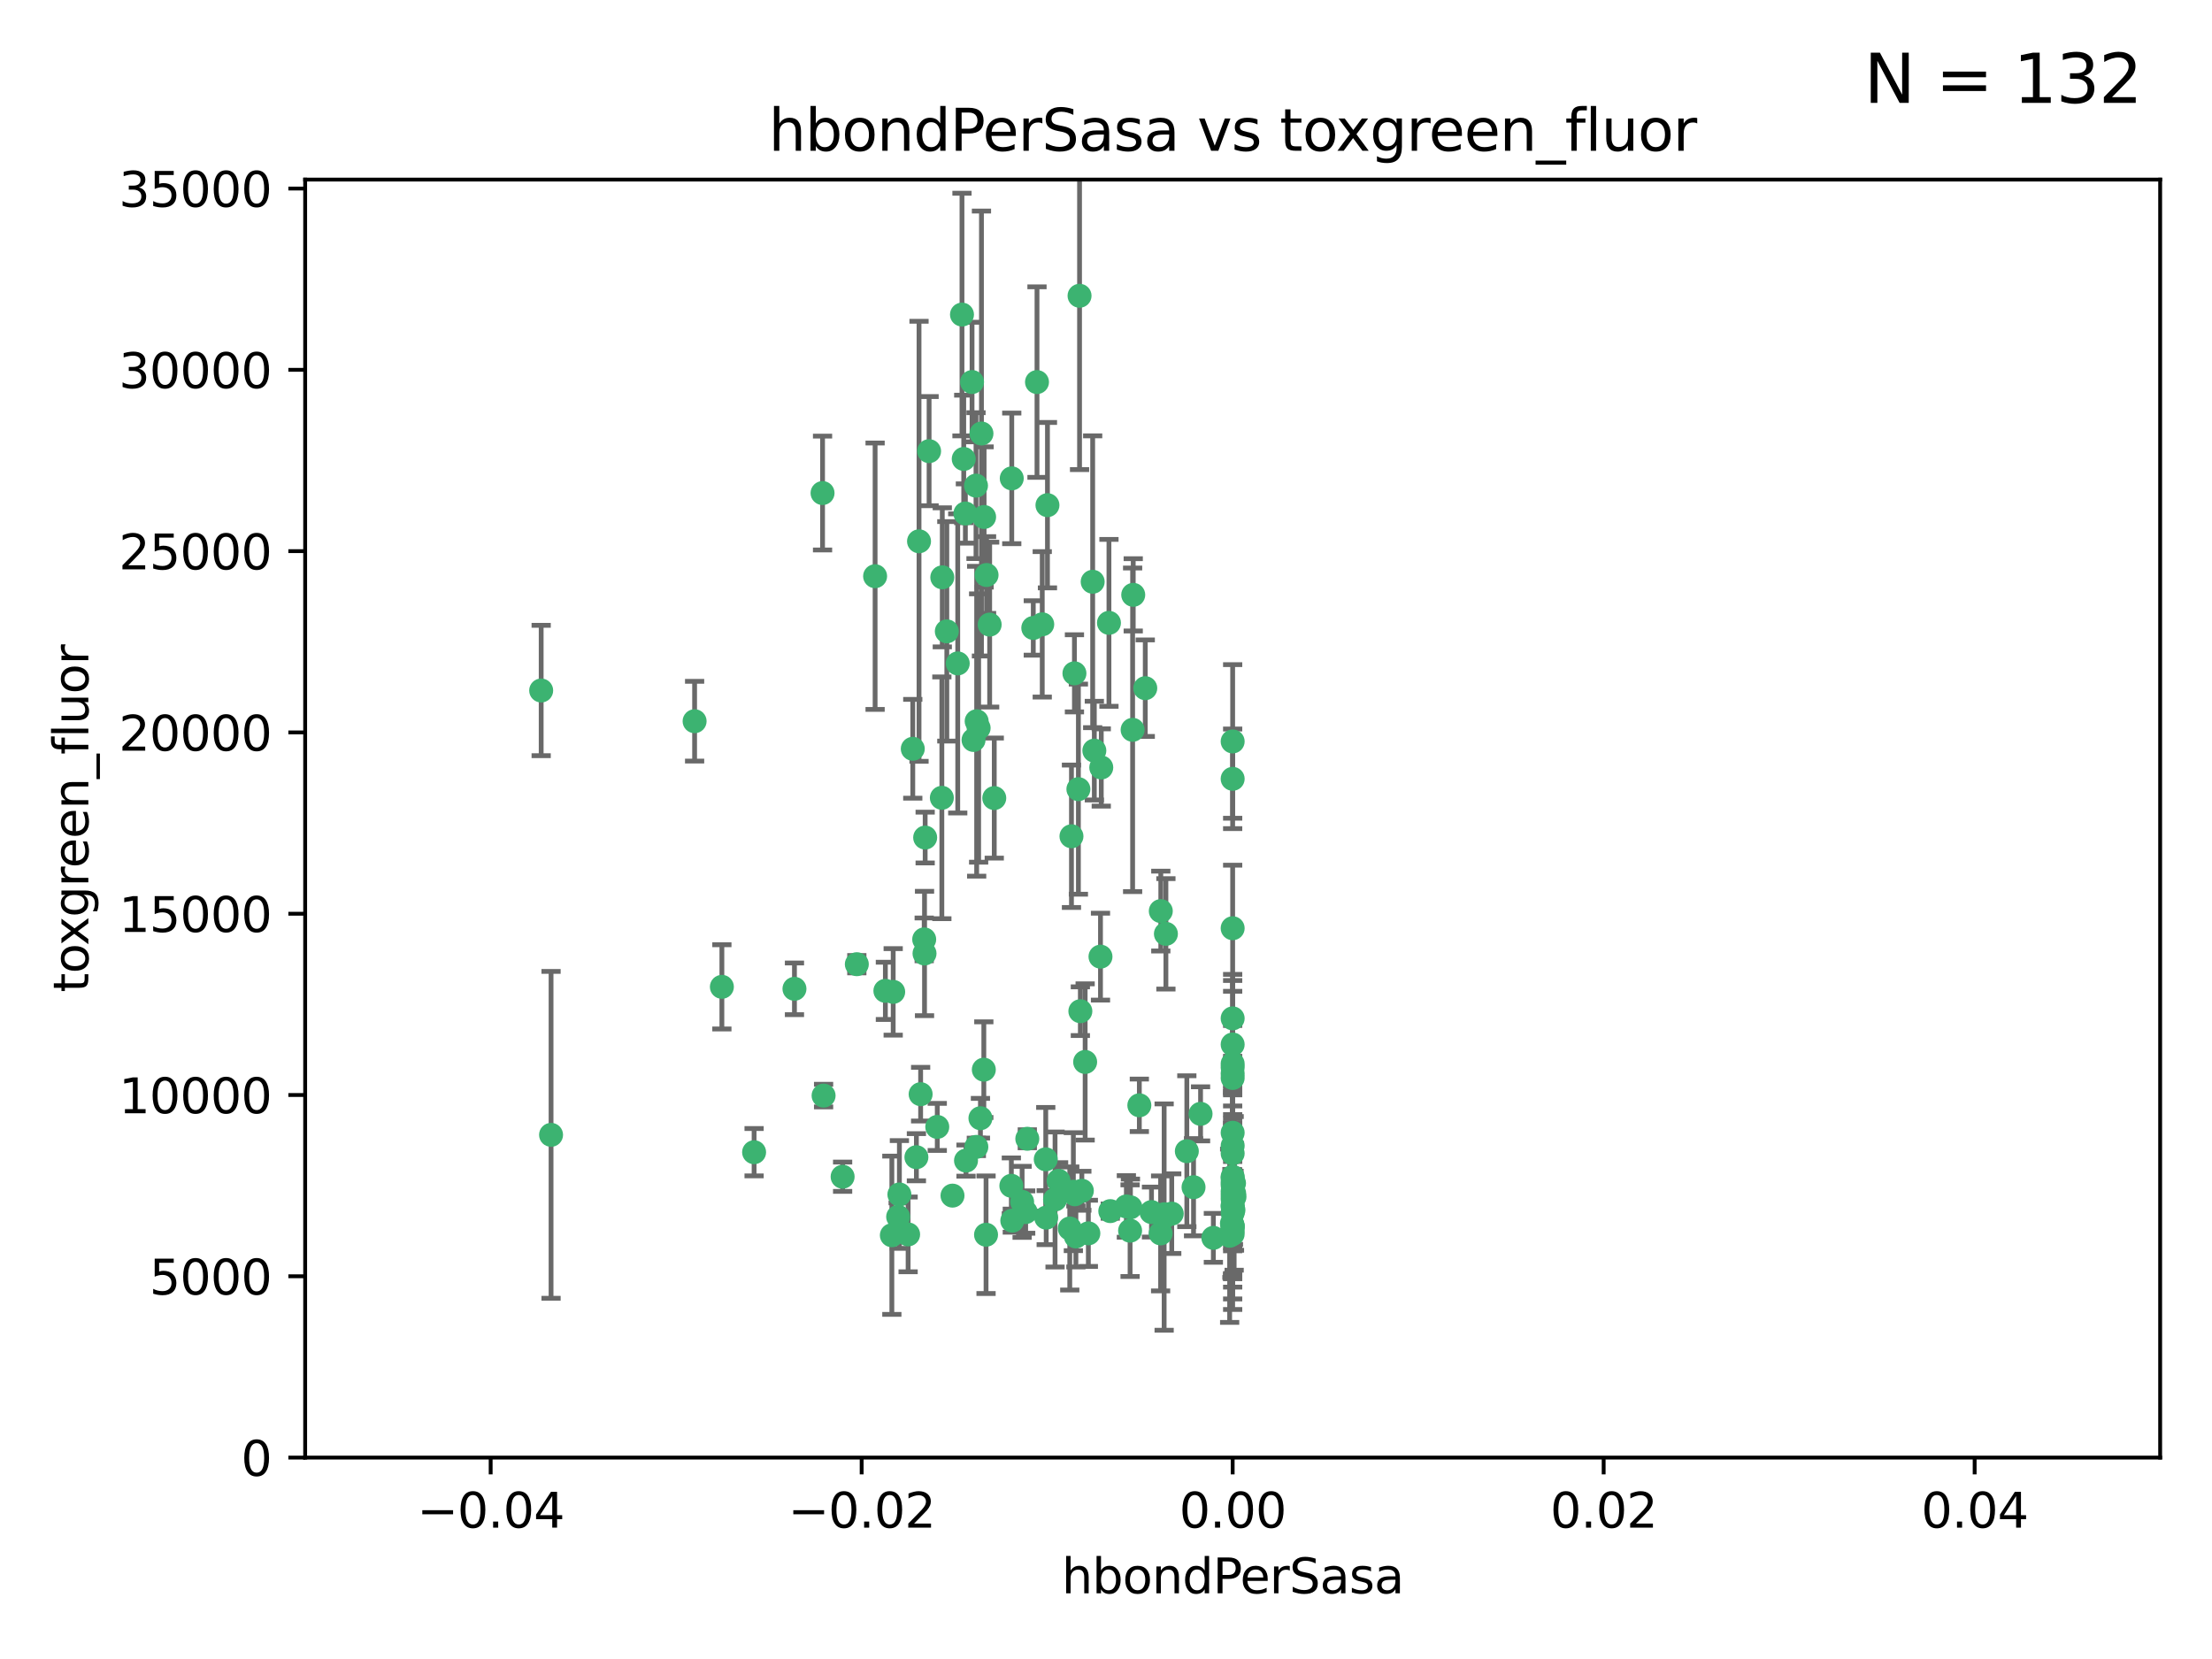<?xml version="1.0" encoding="utf-8" standalone="no"?>
<!DOCTYPE svg PUBLIC "-//W3C//DTD SVG 1.1//EN"
  "http://www.w3.org/Graphics/SVG/1.1/DTD/svg11.dtd">
<svg xmlns:xlink="http://www.w3.org/1999/xlink" width="460.8pt" height="345.6pt" viewBox="0 0 460.8 345.6" xmlns="http://www.w3.org/2000/svg" version="1.1">
 <defs>
  <style type="text/css">*{stroke-linejoin: round; stroke-linecap: butt}</style>
 </defs>
 <g id="figure_1">
  <g id="patch_1">
   <path d="M 0 345.6 
L 460.8 345.6 
L 460.8 0 
L 0 0 
z
" style="fill: #ffffff"/>
  </g>
  <g id="axes_1">
   <g id="patch_2">
    <path d="M 63.571 303.64 
L 450 303.64 
L 450 37.411 
L 63.571 37.411 
z
" style="fill: #ffffff"/>
   </g>
   <g id="PathCollection_1">
    <defs>
     <path id="macc654e025" d="M 0 1.118 
C 0.297 1.118 0.581 1 0.791 0.791 
C 1 0.581 1.118 0.297 1.118 0 
C 1.118 -0.297 1 -0.581 0.791 -0.791 
C 0.581 -1 0.297 -1.118 0 -1.118 
C -0.297 -1.118 -0.581 -1 -0.791 -0.791 
C -1 -0.581 -1.118 -0.297 -1.118 0 
C -1.118 0.297 -1 0.581 -0.791 0.791 
C -0.581 1 -0.297 1.118 0 1.118 
z
" style="stroke: #3cb371"/>
    </defs>
    <g clip-path="url(#p22187b7c62)">
     <use xlink:href="#macc654e025" x="216.026" y="79.593" style="fill: #3cb371; stroke: #3cb371"/>
     <use xlink:href="#macc654e025" x="200.763" y="95.609" style="fill: #3cb371; stroke: #3cb371"/>
     <use xlink:href="#macc654e025" x="224.89" y="61.614" style="fill: #3cb371; stroke: #3cb371"/>
     <use xlink:href="#macc654e025" x="203.319" y="101.166" style="fill: #3cb371; stroke: #3cb371"/>
     <use xlink:href="#macc654e025" x="191.45" y="112.761" style="fill: #3cb371; stroke: #3cb371"/>
     <use xlink:href="#macc654e025" x="114.795" y="236.409" style="fill: #3cb371; stroke: #3cb371"/>
     <use xlink:href="#macc654e025" x="206.164" y="130.114" style="fill: #3cb371; stroke: #3cb371"/>
     <use xlink:href="#macc654e025" x="150.381" y="205.577" style="fill: #3cb371; stroke: #3cb371"/>
     <use xlink:href="#macc654e025" x="202.808" y="154.151" style="fill: #3cb371; stroke: #3cb371"/>
     <use xlink:href="#macc654e025" x="196.206" y="166.197" style="fill: #3cb371; stroke: #3cb371"/>
     <use xlink:href="#macc654e025" x="205.007" y="107.698" style="fill: #3cb371; stroke: #3cb371"/>
     <use xlink:href="#macc654e025" x="199.515" y="138.203" style="fill: #3cb371; stroke: #3cb371"/>
     <use xlink:href="#macc654e025" x="201.107" y="106.972" style="fill: #3cb371; stroke: #3cb371"/>
     <use xlink:href="#macc654e025" x="205.518" y="119.786" style="fill: #3cb371; stroke: #3cb371"/>
     <use xlink:href="#macc654e025" x="200.398" y="65.53" style="fill: #3cb371; stroke: #3cb371"/>
     <use xlink:href="#macc654e025" x="210.768" y="99.654" style="fill: #3cb371; stroke: #3cb371"/>
     <use xlink:href="#macc654e025" x="190.148" y="155.987" style="fill: #3cb371; stroke: #3cb371"/>
     <use xlink:href="#macc654e025" x="196.296" y="120.269" style="fill: #3cb371; stroke: #3cb371"/>
     <use xlink:href="#macc654e025" x="225.058" y="210.65" style="fill: #3cb371; stroke: #3cb371"/>
     <use xlink:href="#macc654e025" x="217.118" y="130.059" style="fill: #3cb371; stroke: #3cb371"/>
     <use xlink:href="#macc654e025" x="203.868" y="151.66" style="fill: #3cb371; stroke: #3cb371"/>
     <use xlink:href="#macc654e025" x="202.496" y="79.585" style="fill: #3cb371; stroke: #3cb371"/>
     <use xlink:href="#macc654e025" x="215.253" y="130.815" style="fill: #3cb371; stroke: #3cb371"/>
     <use xlink:href="#macc654e025" x="184.442" y="206.41" style="fill: #3cb371; stroke: #3cb371"/>
     <use xlink:href="#macc654e025" x="192.595" y="198.628" style="fill: #3cb371; stroke: #3cb371"/>
     <use xlink:href="#macc654e025" x="182.301" y="120.034" style="fill: #3cb371; stroke: #3cb371"/>
     <use xlink:href="#macc654e025" x="203.39" y="238.918" style="fill: #3cb371; stroke: #3cb371"/>
     <use xlink:href="#macc654e025" x="210.682" y="247.024" style="fill: #3cb371; stroke: #3cb371"/>
     <use xlink:href="#macc654e025" x="223.825" y="140.267" style="fill: #3cb371; stroke: #3cb371"/>
     <use xlink:href="#macc654e025" x="165.501" y="205.988" style="fill: #3cb371; stroke: #3cb371"/>
     <use xlink:href="#macc654e025" x="193.547" y="93.983" style="fill: #3cb371; stroke: #3cb371"/>
     <use xlink:href="#macc654e025" x="171.352" y="102.712" style="fill: #3cb371; stroke: #3cb371"/>
     <use xlink:href="#macc654e025" x="227.624" y="121.191" style="fill: #3cb371; stroke: #3cb371"/>
     <use xlink:href="#macc654e025" x="244.095" y="252.825" style="fill: #3cb371; stroke: #3cb371"/>
     <use xlink:href="#macc654e025" x="144.699" y="150.242" style="fill: #3cb371; stroke: #3cb371"/>
     <use xlink:href="#macc654e025" x="242.524" y="252.947" style="fill: #3cb371; stroke: #3cb371"/>
     <use xlink:href="#macc654e025" x="190.904" y="241.067" style="fill: #3cb371; stroke: #3cb371"/>
     <use xlink:href="#macc654e025" x="237.346" y="230.255" style="fill: #3cb371; stroke: #3cb371"/>
     <use xlink:href="#macc654e025" x="191.785" y="227.937" style="fill: #3cb371; stroke: #3cb371"/>
     <use xlink:href="#macc654e025" x="189.178" y="257.15" style="fill: #3cb371; stroke: #3cb371"/>
     <use xlink:href="#macc654e025" x="204.456" y="90.309" style="fill: #3cb371; stroke: #3cb371"/>
     <use xlink:href="#macc654e025" x="256.948" y="252.069" style="fill: #3cb371; stroke: #3cb371"/>
     <use xlink:href="#macc654e025" x="219.786" y="249.877" style="fill: #3cb371; stroke: #3cb371"/>
     <use xlink:href="#macc654e025" x="198.424" y="249.07" style="fill: #3cb371; stroke: #3cb371"/>
     <use xlink:href="#macc654e025" x="242.88" y="194.538" style="fill: #3cb371; stroke: #3cb371"/>
     <use xlink:href="#macc654e025" x="234.644" y="251.323" style="fill: #3cb371; stroke: #3cb371"/>
     <use xlink:href="#macc654e025" x="239.875" y="252.496" style="fill: #3cb371; stroke: #3cb371"/>
     <use xlink:href="#macc654e025" x="256.786" y="245.14" style="fill: #3cb371; stroke: #3cb371"/>
     <use xlink:href="#macc654e025" x="197.24" y="131.52" style="fill: #3cb371; stroke: #3cb371"/>
     <use xlink:href="#macc654e025" x="204.948" y="222.83" style="fill: #3cb371; stroke: #3cb371"/>
     <use xlink:href="#macc654e025" x="256.786" y="256.314" style="fill: #3cb371; stroke: #3cb371"/>
     <use xlink:href="#macc654e025" x="241.816" y="189.794" style="fill: #3cb371; stroke: #3cb371"/>
     <use xlink:href="#macc654e025" x="212.925" y="250.369" style="fill: #3cb371; stroke: #3cb371"/>
     <use xlink:href="#macc654e025" x="203.457" y="150.246" style="fill: #3cb371; stroke: #3cb371"/>
     <use xlink:href="#macc654e025" x="207.124" y="166.253" style="fill: #3cb371; stroke: #3cb371"/>
     <use xlink:href="#macc654e025" x="223.905" y="248.793" style="fill: #3cb371; stroke: #3cb371"/>
     <use xlink:href="#macc654e025" x="178.492" y="200.861" style="fill: #3cb371; stroke: #3cb371"/>
     <use xlink:href="#macc654e025" x="231.293" y="252.297" style="fill: #3cb371; stroke: #3cb371"/>
     <use xlink:href="#macc654e025" x="220.527" y="245.982" style="fill: #3cb371; stroke: #3cb371"/>
     <use xlink:href="#macc654e025" x="217.943" y="253.655" style="fill: #3cb371; stroke: #3cb371"/>
     <use xlink:href="#macc654e025" x="187.102" y="253.482" style="fill: #3cb371; stroke: #3cb371"/>
     <use xlink:href="#macc654e025" x="235.946" y="152.035" style="fill: #3cb371; stroke: #3cb371"/>
     <use xlink:href="#macc654e025" x="112.736" y="143.844" style="fill: #3cb371; stroke: #3cb371"/>
     <use xlink:href="#macc654e025" x="256.786" y="212.147" style="fill: #3cb371; stroke: #3cb371"/>
     <use xlink:href="#macc654e025" x="187.361" y="248.832" style="fill: #3cb371; stroke: #3cb371"/>
     <use xlink:href="#macc654e025" x="186.069" y="206.625" style="fill: #3cb371; stroke: #3cb371"/>
     <use xlink:href="#macc654e025" x="227.97" y="156.366" style="fill: #3cb371; stroke: #3cb371"/>
     <use xlink:href="#macc654e025" x="204.242" y="232.945" style="fill: #3cb371; stroke: #3cb371"/>
     <use xlink:href="#macc654e025" x="224.129" y="257.576" style="fill: #3cb371; stroke: #3cb371"/>
     <use xlink:href="#macc654e025" x="223.6" y="248.248" style="fill: #3cb371; stroke: #3cb371"/>
     <use xlink:href="#macc654e025" x="256.786" y="249.752" style="fill: #3cb371; stroke: #3cb371"/>
     <use xlink:href="#macc654e025" x="229.414" y="159.878" style="fill: #3cb371; stroke: #3cb371"/>
     <use xlink:href="#macc654e025" x="192.527" y="195.688" style="fill: #3cb371; stroke: #3cb371"/>
     <use xlink:href="#macc654e025" x="205.411" y="257.219" style="fill: #3cb371; stroke: #3cb371"/>
     <use xlink:href="#macc654e025" x="225.369" y="248.058" style="fill: #3cb371; stroke: #3cb371"/>
     <use xlink:href="#macc654e025" x="257.163" y="249.327" style="fill: #3cb371; stroke: #3cb371"/>
     <use xlink:href="#macc654e025" x="195.25" y="234.757" style="fill: #3cb371; stroke: #3cb371"/>
     <use xlink:href="#macc654e025" x="226.725" y="256.929" style="fill: #3cb371; stroke: #3cb371"/>
     <use xlink:href="#macc654e025" x="256.786" y="224.561" style="fill: #3cb371; stroke: #3cb371"/>
     <use xlink:href="#macc654e025" x="226.056" y="221.225" style="fill: #3cb371; stroke: #3cb371"/>
     <use xlink:href="#macc654e025" x="210.881" y="254.285" style="fill: #3cb371; stroke: #3cb371"/>
     <use xlink:href="#macc654e025" x="256.159" y="257.429" style="fill: #3cb371; stroke: #3cb371"/>
     <use xlink:href="#macc654e025" x="235.418" y="256.372" style="fill: #3cb371; stroke: #3cb371"/>
     <use xlink:href="#macc654e025" x="223.205" y="174.211" style="fill: #3cb371; stroke: #3cb371"/>
     <use xlink:href="#macc654e025" x="185.789" y="257.324" style="fill: #3cb371; stroke: #3cb371"/>
     <use xlink:href="#macc654e025" x="250.099" y="232.035" style="fill: #3cb371; stroke: #3cb371"/>
     <use xlink:href="#macc654e025" x="256.786" y="235.968" style="fill: #3cb371; stroke: #3cb371"/>
     <use xlink:href="#macc654e025" x="157.092" y="240.027" style="fill: #3cb371; stroke: #3cb371"/>
     <use xlink:href="#macc654e025" x="192.729" y="174.48" style="fill: #3cb371; stroke: #3cb371"/>
     <use xlink:href="#macc654e025" x="222.852" y="255.916" style="fill: #3cb371; stroke: #3cb371"/>
     <use xlink:href="#macc654e025" x="242.513" y="253.538" style="fill: #3cb371; stroke: #3cb371"/>
     <use xlink:href="#macc654e025" x="214.007" y="237.227" style="fill: #3cb371; stroke: #3cb371"/>
     <use xlink:href="#macc654e025" x="247.239" y="239.815" style="fill: #3cb371; stroke: #3cb371"/>
     <use xlink:href="#macc654e025" x="217.85" y="241.505" style="fill: #3cb371; stroke: #3cb371"/>
     <use xlink:href="#macc654e025" x="256.786" y="193.367" style="fill: #3cb371; stroke: #3cb371"/>
     <use xlink:href="#macc654e025" x="256.786" y="248.962" style="fill: #3cb371; stroke: #3cb371"/>
     <use xlink:href="#macc654e025" x="256.786" y="154.457" style="fill: #3cb371; stroke: #3cb371"/>
     <use xlink:href="#macc654e025" x="218.205" y="105.234" style="fill: #3cb371; stroke: #3cb371"/>
     <use xlink:href="#macc654e025" x="231.015" y="129.752" style="fill: #3cb371; stroke: #3cb371"/>
     <use xlink:href="#macc654e025" x="256.786" y="223.658" style="fill: #3cb371; stroke: #3cb371"/>
     <use xlink:href="#macc654e025" x="257.097" y="248.602" style="fill: #3cb371; stroke: #3cb371"/>
     <use xlink:href="#macc654e025" x="175.533" y="245.133" style="fill: #3cb371; stroke: #3cb371"/>
     <use xlink:href="#macc654e025" x="256.786" y="255.309" style="fill: #3cb371; stroke: #3cb371"/>
     <use xlink:href="#macc654e025" x="256.786" y="245.381" style="fill: #3cb371; stroke: #3cb371"/>
     <use xlink:href="#macc654e025" x="256.786" y="217.585" style="fill: #3cb371; stroke: #3cb371"/>
     <use xlink:href="#macc654e025" x="256.786" y="246.235" style="fill: #3cb371; stroke: #3cb371"/>
     <use xlink:href="#macc654e025" x="248.636" y="247.319" style="fill: #3cb371; stroke: #3cb371"/>
     <use xlink:href="#macc654e025" x="241.778" y="256.942" style="fill: #3cb371; stroke: #3cb371"/>
     <use xlink:href="#macc654e025" x="224.65" y="164.396" style="fill: #3cb371; stroke: #3cb371"/>
     <use xlink:href="#macc654e025" x="256.786" y="255.453" style="fill: #3cb371; stroke: #3cb371"/>
     <use xlink:href="#macc654e025" x="257.069" y="246.485" style="fill: #3cb371; stroke: #3cb371"/>
     <use xlink:href="#macc654e025" x="238.58" y="143.358" style="fill: #3cb371; stroke: #3cb371"/>
     <use xlink:href="#macc654e025" x="229.252" y="199.288" style="fill: #3cb371; stroke: #3cb371"/>
     <use xlink:href="#macc654e025" x="171.569" y="228.234" style="fill: #3cb371; stroke: #3cb371"/>
     <use xlink:href="#macc654e025" x="256.786" y="255.555" style="fill: #3cb371; stroke: #3cb371"/>
     <use xlink:href="#macc654e025" x="256.786" y="238.701" style="fill: #3cb371; stroke: #3cb371"/>
     <use xlink:href="#macc654e025" x="235.49" y="251.509" style="fill: #3cb371; stroke: #3cb371"/>
     <use xlink:href="#macc654e025" x="252.766" y="257.865" style="fill: #3cb371; stroke: #3cb371"/>
     <use xlink:href="#macc654e025" x="256.786" y="162.243" style="fill: #3cb371; stroke: #3cb371"/>
     <use xlink:href="#macc654e025" x="256.633" y="254.86" style="fill: #3cb371; stroke: #3cb371"/>
     <use xlink:href="#macc654e025" x="256.786" y="251.081" style="fill: #3cb371; stroke: #3cb371"/>
     <use xlink:href="#macc654e025" x="256.786" y="222.359" style="fill: #3cb371; stroke: #3cb371"/>
     <use xlink:href="#macc654e025" x="236.073" y="123.914" style="fill: #3cb371; stroke: #3cb371"/>
     <use xlink:href="#macc654e025" x="256.786" y="246.873" style="fill: #3cb371; stroke: #3cb371"/>
     <use xlink:href="#macc654e025" x="256.786" y="240.276" style="fill: #3cb371; stroke: #3cb371"/>
     <use xlink:href="#macc654e025" x="256.786" y="251.369" style="fill: #3cb371; stroke: #3cb371"/>
     <use xlink:href="#macc654e025" x="256.786" y="221.601" style="fill: #3cb371; stroke: #3cb371"/>
     <use xlink:href="#macc654e025" x="256.786" y="257.081" style="fill: #3cb371; stroke: #3cb371"/>
     <use xlink:href="#macc654e025" x="201.238" y="241.774" style="fill: #3cb371; stroke: #3cb371"/>
     <use xlink:href="#macc654e025" x="256.786" y="252.663" style="fill: #3cb371; stroke: #3cb371"/>
     <use xlink:href="#macc654e025" x="213.667" y="252.494" style="fill: #3cb371; stroke: #3cb371"/>
     <use xlink:href="#macc654e025" x="256.786" y="248.188" style="fill: #3cb371; stroke: #3cb371"/>
    </g>
   </g>
   <g id="matplotlib.axis_1">
    <g id="xtick_1">
     <g id="line2d_1">
      <defs>
       <path id="m456f688dc1" d="M 0 0 
L 0 3.5 
" style="stroke: #000000; stroke-width: 0.8"/>
      </defs>
      <g>
       <use xlink:href="#m456f688dc1" x="102.214" y="303.64" style="stroke: #000000; stroke-width: 0.8"/>
      </g>
     </g>
     <g id="text_1">
      <!-- −0.04 -->
      <g transform="translate(86.891 318.238)scale(0.1 -0.1)">
       <defs>
        <path id="DejaVuSans-2212" d="M 678 2272 
L 4684 2272 
L 4684 1741 
L 678 1741 
L 678 2272 
z
" transform="scale(0.016)"/>
        <path id="DejaVuSans-30" d="M 2034 4250 
Q 1547 4250 1301 3770 
Q 1056 3291 1056 2328 
Q 1056 1369 1301 889 
Q 1547 409 2034 409 
Q 2525 409 2770 889 
Q 3016 1369 3016 2328 
Q 3016 3291 2770 3770 
Q 2525 4250 2034 4250 
z
M 2034 4750 
Q 2819 4750 3233 4129 
Q 3647 3509 3647 2328 
Q 3647 1150 3233 529 
Q 2819 -91 2034 -91 
Q 1250 -91 836 529 
Q 422 1150 422 2328 
Q 422 3509 836 4129 
Q 1250 4750 2034 4750 
z
" transform="scale(0.016)"/>
        <path id="DejaVuSans-2e" d="M 684 794 
L 1344 794 
L 1344 0 
L 684 0 
L 684 794 
z
" transform="scale(0.016)"/>
        <path id="DejaVuSans-34" d="M 2419 4116 
L 825 1625 
L 2419 1625 
L 2419 4116 
z
M 2253 4666 
L 3047 4666 
L 3047 1625 
L 3713 1625 
L 3713 1100 
L 3047 1100 
L 3047 0 
L 2419 0 
L 2419 1100 
L 313 1100 
L 313 1709 
L 2253 4666 
z
" transform="scale(0.016)"/>
       </defs>
       <use xlink:href="#DejaVuSans-2212"/>
       <use xlink:href="#DejaVuSans-30" x="83.789"/>
       <use xlink:href="#DejaVuSans-2e" x="147.412"/>
       <use xlink:href="#DejaVuSans-30" x="179.199"/>
       <use xlink:href="#DejaVuSans-34" x="242.822"/>
      </g>
     </g>
    </g>
    <g id="xtick_2">
     <g id="line2d_2">
      <g>
       <use xlink:href="#m456f688dc1" x="179.5" y="303.64" style="stroke: #000000; stroke-width: 0.8"/>
      </g>
     </g>
     <g id="text_2">
      <!-- −0.02 -->
      <g transform="translate(164.177 318.238)scale(0.1 -0.1)">
       <defs>
        <path id="DejaVuSans-32" d="M 1228 531 
L 3431 531 
L 3431 0 
L 469 0 
L 469 531 
Q 828 903 1448 1529 
Q 2069 2156 2228 2338 
Q 2531 2678 2651 2914 
Q 2772 3150 2772 3378 
Q 2772 3750 2511 3984 
Q 2250 4219 1831 4219 
Q 1534 4219 1204 4116 
Q 875 4013 500 3803 
L 500 4441 
Q 881 4594 1212 4672 
Q 1544 4750 1819 4750 
Q 2544 4750 2975 4387 
Q 3406 4025 3406 3419 
Q 3406 3131 3298 2873 
Q 3191 2616 2906 2266 
Q 2828 2175 2409 1742 
Q 1991 1309 1228 531 
z
" transform="scale(0.016)"/>
       </defs>
       <use xlink:href="#DejaVuSans-2212"/>
       <use xlink:href="#DejaVuSans-30" x="83.789"/>
       <use xlink:href="#DejaVuSans-2e" x="147.412"/>
       <use xlink:href="#DejaVuSans-30" x="179.199"/>
       <use xlink:href="#DejaVuSans-32" x="242.822"/>
      </g>
     </g>
    </g>
    <g id="xtick_3">
     <g id="line2d_3">
      <g>
       <use xlink:href="#m456f688dc1" x="256.786" y="303.64" style="stroke: #000000; stroke-width: 0.8"/>
      </g>
     </g>
     <g id="text_3">
      <!-- 0.00 -->
      <g transform="translate(245.653 318.238)scale(0.1 -0.1)">
       <use xlink:href="#DejaVuSans-30"/>
       <use xlink:href="#DejaVuSans-2e" x="63.623"/>
       <use xlink:href="#DejaVuSans-30" x="95.41"/>
       <use xlink:href="#DejaVuSans-30" x="159.033"/>
      </g>
     </g>
    </g>
    <g id="xtick_4">
     <g id="line2d_4">
      <g>
       <use xlink:href="#m456f688dc1" x="334.071" y="303.64" style="stroke: #000000; stroke-width: 0.8"/>
      </g>
     </g>
     <g id="text_4">
      <!-- 0.02 -->
      <g transform="translate(322.939 318.238)scale(0.1 -0.1)">
       <use xlink:href="#DejaVuSans-30"/>
       <use xlink:href="#DejaVuSans-2e" x="63.623"/>
       <use xlink:href="#DejaVuSans-30" x="95.41"/>
       <use xlink:href="#DejaVuSans-32" x="159.033"/>
      </g>
     </g>
    </g>
    <g id="xtick_5">
     <g id="line2d_5">
      <g>
       <use xlink:href="#m456f688dc1" x="411.357" y="303.64" style="stroke: #000000; stroke-width: 0.8"/>
      </g>
     </g>
     <g id="text_5">
      <!-- 0.04 -->
      <g transform="translate(400.224 318.238)scale(0.1 -0.1)">
       <use xlink:href="#DejaVuSans-30"/>
       <use xlink:href="#DejaVuSans-2e" x="63.623"/>
       <use xlink:href="#DejaVuSans-30" x="95.41"/>
       <use xlink:href="#DejaVuSans-34" x="159.033"/>
      </g>
     </g>
    </g>
    <g id="text_6">
     <!-- hbondPerSasa -->
     <g transform="translate(221.168 331.917)scale(0.1 -0.1)">
      <defs>
       <path id="DejaVuSans-68" d="M 3513 2113 
L 3513 0 
L 2938 0 
L 2938 2094 
Q 2938 2591 2744 2837 
Q 2550 3084 2163 3084 
Q 1697 3084 1428 2787 
Q 1159 2491 1159 1978 
L 1159 0 
L 581 0 
L 581 4863 
L 1159 4863 
L 1159 2956 
Q 1366 3272 1645 3428 
Q 1925 3584 2291 3584 
Q 2894 3584 3203 3211 
Q 3513 2838 3513 2113 
z
" transform="scale(0.016)"/>
       <path id="DejaVuSans-62" d="M 3116 1747 
Q 3116 2381 2855 2742 
Q 2594 3103 2138 3103 
Q 1681 3103 1420 2742 
Q 1159 2381 1159 1747 
Q 1159 1113 1420 752 
Q 1681 391 2138 391 
Q 2594 391 2855 752 
Q 3116 1113 3116 1747 
z
M 1159 2969 
Q 1341 3281 1617 3432 
Q 1894 3584 2278 3584 
Q 2916 3584 3314 3078 
Q 3713 2572 3713 1747 
Q 3713 922 3314 415 
Q 2916 -91 2278 -91 
Q 1894 -91 1617 61 
Q 1341 213 1159 525 
L 1159 0 
L 581 0 
L 581 4863 
L 1159 4863 
L 1159 2969 
z
" transform="scale(0.016)"/>
       <path id="DejaVuSans-6f" d="M 1959 3097 
Q 1497 3097 1228 2736 
Q 959 2375 959 1747 
Q 959 1119 1226 758 
Q 1494 397 1959 397 
Q 2419 397 2687 759 
Q 2956 1122 2956 1747 
Q 2956 2369 2687 2733 
Q 2419 3097 1959 3097 
z
M 1959 3584 
Q 2709 3584 3137 3096 
Q 3566 2609 3566 1747 
Q 3566 888 3137 398 
Q 2709 -91 1959 -91 
Q 1206 -91 779 398 
Q 353 888 353 1747 
Q 353 2609 779 3096 
Q 1206 3584 1959 3584 
z
" transform="scale(0.016)"/>
       <path id="DejaVuSans-6e" d="M 3513 2113 
L 3513 0 
L 2938 0 
L 2938 2094 
Q 2938 2591 2744 2837 
Q 2550 3084 2163 3084 
Q 1697 3084 1428 2787 
Q 1159 2491 1159 1978 
L 1159 0 
L 581 0 
L 581 3500 
L 1159 3500 
L 1159 2956 
Q 1366 3272 1645 3428 
Q 1925 3584 2291 3584 
Q 2894 3584 3203 3211 
Q 3513 2838 3513 2113 
z
" transform="scale(0.016)"/>
       <path id="DejaVuSans-64" d="M 2906 2969 
L 2906 4863 
L 3481 4863 
L 3481 0 
L 2906 0 
L 2906 525 
Q 2725 213 2448 61 
Q 2172 -91 1784 -91 
Q 1150 -91 751 415 
Q 353 922 353 1747 
Q 353 2572 751 3078 
Q 1150 3584 1784 3584 
Q 2172 3584 2448 3432 
Q 2725 3281 2906 2969 
z
M 947 1747 
Q 947 1113 1208 752 
Q 1469 391 1925 391 
Q 2381 391 2643 752 
Q 2906 1113 2906 1747 
Q 2906 2381 2643 2742 
Q 2381 3103 1925 3103 
Q 1469 3103 1208 2742 
Q 947 2381 947 1747 
z
" transform="scale(0.016)"/>
       <path id="DejaVuSans-50" d="M 1259 4147 
L 1259 2394 
L 2053 2394 
Q 2494 2394 2734 2622 
Q 2975 2850 2975 3272 
Q 2975 3691 2734 3919 
Q 2494 4147 2053 4147 
L 1259 4147 
z
M 628 4666 
L 2053 4666 
Q 2838 4666 3239 4311 
Q 3641 3956 3641 3272 
Q 3641 2581 3239 2228 
Q 2838 1875 2053 1875 
L 1259 1875 
L 1259 0 
L 628 0 
L 628 4666 
z
" transform="scale(0.016)"/>
       <path id="DejaVuSans-65" d="M 3597 1894 
L 3597 1613 
L 953 1613 
Q 991 1019 1311 708 
Q 1631 397 2203 397 
Q 2534 397 2845 478 
Q 3156 559 3463 722 
L 3463 178 
Q 3153 47 2828 -22 
Q 2503 -91 2169 -91 
Q 1331 -91 842 396 
Q 353 884 353 1716 
Q 353 2575 817 3079 
Q 1281 3584 2069 3584 
Q 2775 3584 3186 3129 
Q 3597 2675 3597 1894 
z
M 3022 2063 
Q 3016 2534 2758 2815 
Q 2500 3097 2075 3097 
Q 1594 3097 1305 2825 
Q 1016 2553 972 2059 
L 3022 2063 
z
" transform="scale(0.016)"/>
       <path id="DejaVuSans-72" d="M 2631 2963 
Q 2534 3019 2420 3045 
Q 2306 3072 2169 3072 
Q 1681 3072 1420 2755 
Q 1159 2438 1159 1844 
L 1159 0 
L 581 0 
L 581 3500 
L 1159 3500 
L 1159 2956 
Q 1341 3275 1631 3429 
Q 1922 3584 2338 3584 
Q 2397 3584 2469 3576 
Q 2541 3569 2628 3553 
L 2631 2963 
z
" transform="scale(0.016)"/>
       <path id="DejaVuSans-53" d="M 3425 4513 
L 3425 3897 
Q 3066 4069 2747 4153 
Q 2428 4238 2131 4238 
Q 1616 4238 1336 4038 
Q 1056 3838 1056 3469 
Q 1056 3159 1242 3001 
Q 1428 2844 1947 2747 
L 2328 2669 
Q 3034 2534 3370 2195 
Q 3706 1856 3706 1288 
Q 3706 609 3251 259 
Q 2797 -91 1919 -91 
Q 1588 -91 1214 -16 
Q 841 59 441 206 
L 441 856 
Q 825 641 1194 531 
Q 1563 422 1919 422 
Q 2459 422 2753 634 
Q 3047 847 3047 1241 
Q 3047 1584 2836 1778 
Q 2625 1972 2144 2069 
L 1759 2144 
Q 1053 2284 737 2584 
Q 422 2884 422 3419 
Q 422 4038 858 4394 
Q 1294 4750 2059 4750 
Q 2388 4750 2728 4690 
Q 3069 4631 3425 4513 
z
" transform="scale(0.016)"/>
       <path id="DejaVuSans-61" d="M 2194 1759 
Q 1497 1759 1228 1600 
Q 959 1441 959 1056 
Q 959 750 1161 570 
Q 1363 391 1709 391 
Q 2188 391 2477 730 
Q 2766 1069 2766 1631 
L 2766 1759 
L 2194 1759 
z
M 3341 1997 
L 3341 0 
L 2766 0 
L 2766 531 
Q 2569 213 2275 61 
Q 1981 -91 1556 -91 
Q 1019 -91 701 211 
Q 384 513 384 1019 
Q 384 1609 779 1909 
Q 1175 2209 1959 2209 
L 2766 2209 
L 2766 2266 
Q 2766 2663 2505 2880 
Q 2244 3097 1772 3097 
Q 1472 3097 1187 3025 
Q 903 2953 641 2809 
L 641 3341 
Q 956 3463 1253 3523 
Q 1550 3584 1831 3584 
Q 2591 3584 2966 3190 
Q 3341 2797 3341 1997 
z
" transform="scale(0.016)"/>
       <path id="DejaVuSans-73" d="M 2834 3397 
L 2834 2853 
Q 2591 2978 2328 3040 
Q 2066 3103 1784 3103 
Q 1356 3103 1142 2972 
Q 928 2841 928 2578 
Q 928 2378 1081 2264 
Q 1234 2150 1697 2047 
L 1894 2003 
Q 2506 1872 2764 1633 
Q 3022 1394 3022 966 
Q 3022 478 2636 193 
Q 2250 -91 1575 -91 
Q 1294 -91 989 -36 
Q 684 19 347 128 
L 347 722 
Q 666 556 975 473 
Q 1284 391 1588 391 
Q 1994 391 2212 530 
Q 2431 669 2431 922 
Q 2431 1156 2273 1281 
Q 2116 1406 1581 1522 
L 1381 1569 
Q 847 1681 609 1914 
Q 372 2147 372 2553 
Q 372 3047 722 3315 
Q 1072 3584 1716 3584 
Q 2034 3584 2315 3537 
Q 2597 3491 2834 3397 
z
" transform="scale(0.016)"/>
      </defs>
      <use xlink:href="#DejaVuSans-68"/>
      <use xlink:href="#DejaVuSans-62" x="63.379"/>
      <use xlink:href="#DejaVuSans-6f" x="126.855"/>
      <use xlink:href="#DejaVuSans-6e" x="188.037"/>
      <use xlink:href="#DejaVuSans-64" x="251.416"/>
      <use xlink:href="#DejaVuSans-50" x="314.893"/>
      <use xlink:href="#DejaVuSans-65" x="371.57"/>
      <use xlink:href="#DejaVuSans-72" x="433.094"/>
      <use xlink:href="#DejaVuSans-53" x="474.207"/>
      <use xlink:href="#DejaVuSans-61" x="537.684"/>
      <use xlink:href="#DejaVuSans-73" x="598.963"/>
      <use xlink:href="#DejaVuSans-61" x="651.062"/>
     </g>
    </g>
   </g>
   <g id="matplotlib.axis_2">
    <g id="ytick_1">
     <g id="line2d_6">
      <defs>
       <path id="mea99512158" d="M 0 0 
L -3.5 0 
" style="stroke: #000000; stroke-width: 0.8"/>
      </defs>
      <g>
       <use xlink:href="#mea99512158" x="63.571" y="303.64" style="stroke: #000000; stroke-width: 0.8"/>
      </g>
     </g>
     <g id="text_7">
      <!-- 0 -->
      <g transform="translate(50.209 307.439)scale(0.1 -0.1)">
       <use xlink:href="#DejaVuSans-30"/>
      </g>
     </g>
    </g>
    <g id="ytick_2">
     <g id="line2d_7">
      <g>
       <use xlink:href="#mea99512158" x="63.571" y="265.874" style="stroke: #000000; stroke-width: 0.8"/>
      </g>
     </g>
     <g id="text_8">
      <!-- 5000 -->
      <g transform="translate(31.121 269.673)scale(0.1 -0.1)">
       <defs>
        <path id="DejaVuSans-35" d="M 691 4666 
L 3169 4666 
L 3169 4134 
L 1269 4134 
L 1269 2991 
Q 1406 3038 1543 3061 
Q 1681 3084 1819 3084 
Q 2600 3084 3056 2656 
Q 3513 2228 3513 1497 
Q 3513 744 3044 326 
Q 2575 -91 1722 -91 
Q 1428 -91 1123 -41 
Q 819 9 494 109 
L 494 744 
Q 775 591 1075 516 
Q 1375 441 1709 441 
Q 2250 441 2565 725 
Q 2881 1009 2881 1497 
Q 2881 1984 2565 2268 
Q 2250 2553 1709 2553 
Q 1456 2553 1204 2497 
Q 953 2441 691 2322 
L 691 4666 
z
" transform="scale(0.016)"/>
       </defs>
       <use xlink:href="#DejaVuSans-35"/>
       <use xlink:href="#DejaVuSans-30" x="63.623"/>
       <use xlink:href="#DejaVuSans-30" x="127.246"/>
       <use xlink:href="#DejaVuSans-30" x="190.869"/>
      </g>
     </g>
    </g>
    <g id="ytick_3">
     <g id="line2d_8">
      <g>
       <use xlink:href="#mea99512158" x="63.571" y="228.108" style="stroke: #000000; stroke-width: 0.8"/>
      </g>
     </g>
     <g id="text_9">
      <!-- 10000 -->
      <g transform="translate(24.759 231.907)scale(0.1 -0.1)">
       <defs>
        <path id="DejaVuSans-31" d="M 794 531 
L 1825 531 
L 1825 4091 
L 703 3866 
L 703 4441 
L 1819 4666 
L 2450 4666 
L 2450 531 
L 3481 531 
L 3481 0 
L 794 0 
L 794 531 
z
" transform="scale(0.016)"/>
       </defs>
       <use xlink:href="#DejaVuSans-31"/>
       <use xlink:href="#DejaVuSans-30" x="63.623"/>
       <use xlink:href="#DejaVuSans-30" x="127.246"/>
       <use xlink:href="#DejaVuSans-30" x="190.869"/>
       <use xlink:href="#DejaVuSans-30" x="254.492"/>
      </g>
     </g>
    </g>
    <g id="ytick_4">
     <g id="line2d_9">
      <g>
       <use xlink:href="#mea99512158" x="63.571" y="190.342" style="stroke: #000000; stroke-width: 0.8"/>
      </g>
     </g>
     <g id="text_10">
      <!-- 15000 -->
      <g transform="translate(24.759 194.141)scale(0.1 -0.1)">
       <use xlink:href="#DejaVuSans-31"/>
       <use xlink:href="#DejaVuSans-35" x="63.623"/>
       <use xlink:href="#DejaVuSans-30" x="127.246"/>
       <use xlink:href="#DejaVuSans-30" x="190.869"/>
       <use xlink:href="#DejaVuSans-30" x="254.492"/>
      </g>
     </g>
    </g>
    <g id="ytick_5">
     <g id="line2d_10">
      <g>
       <use xlink:href="#mea99512158" x="63.571" y="152.576" style="stroke: #000000; stroke-width: 0.8"/>
      </g>
     </g>
     <g id="text_11">
      <!-- 20000 -->
      <g transform="translate(24.759 156.375)scale(0.1 -0.1)">
       <use xlink:href="#DejaVuSans-32"/>
       <use xlink:href="#DejaVuSans-30" x="63.623"/>
       <use xlink:href="#DejaVuSans-30" x="127.246"/>
       <use xlink:href="#DejaVuSans-30" x="190.869"/>
       <use xlink:href="#DejaVuSans-30" x="254.492"/>
      </g>
     </g>
    </g>
    <g id="ytick_6">
     <g id="line2d_11">
      <g>
       <use xlink:href="#mea99512158" x="63.571" y="114.81" style="stroke: #000000; stroke-width: 0.8"/>
      </g>
     </g>
     <g id="text_12">
      <!-- 25000 -->
      <g transform="translate(24.759 118.609)scale(0.1 -0.1)">
       <use xlink:href="#DejaVuSans-32"/>
       <use xlink:href="#DejaVuSans-35" x="63.623"/>
       <use xlink:href="#DejaVuSans-30" x="127.246"/>
       <use xlink:href="#DejaVuSans-30" x="190.869"/>
       <use xlink:href="#DejaVuSans-30" x="254.492"/>
      </g>
     </g>
    </g>
    <g id="ytick_7">
     <g id="line2d_12">
      <g>
       <use xlink:href="#mea99512158" x="63.571" y="77.044" style="stroke: #000000; stroke-width: 0.8"/>
      </g>
     </g>
     <g id="text_13">
      <!-- 30000 -->
      <g transform="translate(24.759 80.844)scale(0.1 -0.1)">
       <defs>
        <path id="DejaVuSans-33" d="M 2597 2516 
Q 3050 2419 3304 2112 
Q 3559 1806 3559 1356 
Q 3559 666 3084 287 
Q 2609 -91 1734 -91 
Q 1441 -91 1130 -33 
Q 819 25 488 141 
L 488 750 
Q 750 597 1062 519 
Q 1375 441 1716 441 
Q 2309 441 2620 675 
Q 2931 909 2931 1356 
Q 2931 1769 2642 2001 
Q 2353 2234 1838 2234 
L 1294 2234 
L 1294 2753 
L 1863 2753 
Q 2328 2753 2575 2939 
Q 2822 3125 2822 3475 
Q 2822 3834 2567 4026 
Q 2313 4219 1838 4219 
Q 1578 4219 1281 4162 
Q 984 4106 628 3988 
L 628 4550 
Q 988 4650 1302 4700 
Q 1616 4750 1894 4750 
Q 2613 4750 3031 4423 
Q 3450 4097 3450 3541 
Q 3450 3153 3228 2886 
Q 3006 2619 2597 2516 
z
" transform="scale(0.016)"/>
       </defs>
       <use xlink:href="#DejaVuSans-33"/>
       <use xlink:href="#DejaVuSans-30" x="63.623"/>
       <use xlink:href="#DejaVuSans-30" x="127.246"/>
       <use xlink:href="#DejaVuSans-30" x="190.869"/>
       <use xlink:href="#DejaVuSans-30" x="254.492"/>
      </g>
     </g>
    </g>
    <g id="ytick_8">
     <g id="line2d_13">
      <g>
       <use xlink:href="#mea99512158" x="63.571" y="39.278" style="stroke: #000000; stroke-width: 0.8"/>
      </g>
     </g>
     <g id="text_14">
      <!-- 35000 -->
      <g transform="translate(24.759 43.078)scale(0.1 -0.1)">
       <use xlink:href="#DejaVuSans-33"/>
       <use xlink:href="#DejaVuSans-35" x="63.623"/>
       <use xlink:href="#DejaVuSans-30" x="127.246"/>
       <use xlink:href="#DejaVuSans-30" x="190.869"/>
       <use xlink:href="#DejaVuSans-30" x="254.492"/>
      </g>
     </g>
    </g>
    <g id="text_15">
     <!-- toxgreen_fluor -->
     <g transform="translate(18.401 206.72)rotate(-90)scale(0.1 -0.1)">
      <defs>
       <path id="DejaVuSans-74" d="M 1172 4494 
L 1172 3500 
L 2356 3500 
L 2356 3053 
L 1172 3053 
L 1172 1153 
Q 1172 725 1289 603 
Q 1406 481 1766 481 
L 2356 481 
L 2356 0 
L 1766 0 
Q 1100 0 847 248 
Q 594 497 594 1153 
L 594 3053 
L 172 3053 
L 172 3500 
L 594 3500 
L 594 4494 
L 1172 4494 
z
" transform="scale(0.016)"/>
       <path id="DejaVuSans-78" d="M 3513 3500 
L 2247 1797 
L 3578 0 
L 2900 0 
L 1881 1375 
L 863 0 
L 184 0 
L 1544 1831 
L 300 3500 
L 978 3500 
L 1906 2253 
L 2834 3500 
L 3513 3500 
z
" transform="scale(0.016)"/>
       <path id="DejaVuSans-67" d="M 2906 1791 
Q 2906 2416 2648 2759 
Q 2391 3103 1925 3103 
Q 1463 3103 1205 2759 
Q 947 2416 947 1791 
Q 947 1169 1205 825 
Q 1463 481 1925 481 
Q 2391 481 2648 825 
Q 2906 1169 2906 1791 
z
M 3481 434 
Q 3481 -459 3084 -895 
Q 2688 -1331 1869 -1331 
Q 1566 -1331 1297 -1286 
Q 1028 -1241 775 -1147 
L 775 -588 
Q 1028 -725 1275 -790 
Q 1522 -856 1778 -856 
Q 2344 -856 2625 -561 
Q 2906 -266 2906 331 
L 2906 616 
Q 2728 306 2450 153 
Q 2172 0 1784 0 
Q 1141 0 747 490 
Q 353 981 353 1791 
Q 353 2603 747 3093 
Q 1141 3584 1784 3584 
Q 2172 3584 2450 3431 
Q 2728 3278 2906 2969 
L 2906 3500 
L 3481 3500 
L 3481 434 
z
" transform="scale(0.016)"/>
       <path id="DejaVuSans-5f" d="M 3263 -1063 
L 3263 -1509 
L -63 -1509 
L -63 -1063 
L 3263 -1063 
z
" transform="scale(0.016)"/>
       <path id="DejaVuSans-66" d="M 2375 4863 
L 2375 4384 
L 1825 4384 
Q 1516 4384 1395 4259 
Q 1275 4134 1275 3809 
L 1275 3500 
L 2222 3500 
L 2222 3053 
L 1275 3053 
L 1275 0 
L 697 0 
L 697 3053 
L 147 3053 
L 147 3500 
L 697 3500 
L 697 3744 
Q 697 4328 969 4595 
Q 1241 4863 1831 4863 
L 2375 4863 
z
" transform="scale(0.016)"/>
       <path id="DejaVuSans-6c" d="M 603 4863 
L 1178 4863 
L 1178 0 
L 603 0 
L 603 4863 
z
" transform="scale(0.016)"/>
       <path id="DejaVuSans-75" d="M 544 1381 
L 544 3500 
L 1119 3500 
L 1119 1403 
Q 1119 906 1312 657 
Q 1506 409 1894 409 
Q 2359 409 2629 706 
Q 2900 1003 2900 1516 
L 2900 3500 
L 3475 3500 
L 3475 0 
L 2900 0 
L 2900 538 
Q 2691 219 2414 64 
Q 2138 -91 1772 -91 
Q 1169 -91 856 284 
Q 544 659 544 1381 
z
M 1991 3584 
L 1991 3584 
z
" transform="scale(0.016)"/>
      </defs>
      <use xlink:href="#DejaVuSans-74"/>
      <use xlink:href="#DejaVuSans-6f" x="39.209"/>
      <use xlink:href="#DejaVuSans-78" x="97.266"/>
      <use xlink:href="#DejaVuSans-67" x="156.445"/>
      <use xlink:href="#DejaVuSans-72" x="219.922"/>
      <use xlink:href="#DejaVuSans-65" x="258.785"/>
      <use xlink:href="#DejaVuSans-65" x="320.309"/>
      <use xlink:href="#DejaVuSans-6e" x="381.832"/>
      <use xlink:href="#DejaVuSans-5f" x="445.211"/>
      <use xlink:href="#DejaVuSans-66" x="495.211"/>
      <use xlink:href="#DejaVuSans-6c" x="530.416"/>
      <use xlink:href="#DejaVuSans-75" x="558.199"/>
      <use xlink:href="#DejaVuSans-6f" x="621.578"/>
      <use xlink:href="#DejaVuSans-72" x="682.76"/>
     </g>
    </g>
   </g>
   <g id="LineCollection_1">
    <path d="M 216.026 99.437 
L 216.026 59.75 
" clip-path="url(#p22187b7c62)" style="fill: none; stroke: #696969"/>
    <path d="M 200.763 108.893 
L 200.763 82.325 
" clip-path="url(#p22187b7c62)" style="fill: none; stroke: #696969"/>
    <path d="M 224.89 97.825 
L 224.89 25.402 
" clip-path="url(#p22187b7c62)" style="fill: none; stroke: #696969"/>
    <path d="M 203.319 116.358 
L 203.319 85.973 
" clip-path="url(#p22187b7c62)" style="fill: none; stroke: #696969"/>
    <path d="M 191.45 158.597 
L 191.45 66.926 
" clip-path="url(#p22187b7c62)" style="fill: none; stroke: #696969"/>
    <path d="M 114.795 270.452 
L 114.795 202.367 
" clip-path="url(#p22187b7c62)" style="fill: none; stroke: #696969"/>
    <path d="M 206.164 147.286 
L 206.164 112.943 
" clip-path="url(#p22187b7c62)" style="fill: none; stroke: #696969"/>
    <path d="M 150.381 214.351 
L 150.381 196.804 
" clip-path="url(#p22187b7c62)" style="fill: none; stroke: #696969"/>
    <path d="M 202.808 154.667 
L 202.808 153.636 
" clip-path="url(#p22187b7c62)" style="fill: none; stroke: #696969"/>
    <path d="M 196.206 191.376 
L 196.206 141.018 
" clip-path="url(#p22187b7c62)" style="fill: none; stroke: #696969"/>
    <path d="M 205.007 122.311 
L 205.007 93.086 
" clip-path="url(#p22187b7c62)" style="fill: none; stroke: #696969"/>
    <path d="M 199.515 169.362 
L 199.515 107.043 
" clip-path="url(#p22187b7c62)" style="fill: none; stroke: #696969"/>
    <path d="M 201.107 113.147 
L 201.107 100.797 
" clip-path="url(#p22187b7c62)" style="fill: none; stroke: #696969"/>
    <path d="M 205.518 127.782 
L 205.518 111.79 
" clip-path="url(#p22187b7c62)" style="fill: none; stroke: #696969"/>
    <path d="M 200.398 90.806 
L 200.398 40.254 
" clip-path="url(#p22187b7c62)" style="fill: none; stroke: #696969"/>
    <path d="M 210.768 113.257 
L 210.768 86.051 
" clip-path="url(#p22187b7c62)" style="fill: none; stroke: #696969"/>
    <path d="M 190.148 166.279 
L 190.148 145.696 
" clip-path="url(#p22187b7c62)" style="fill: none; stroke: #696969"/>
    <path d="M 196.296 134.753 
L 196.296 105.786 
" clip-path="url(#p22187b7c62)" style="fill: none; stroke: #696969"/>
    <path d="M 225.058 215.721 
L 225.058 205.579 
" clip-path="url(#p22187b7c62)" style="fill: none; stroke: #696969"/>
    <path d="M 217.118 145.209 
L 217.118 114.909 
" clip-path="url(#p22187b7c62)" style="fill: none; stroke: #696969"/>
    <path d="M 203.868 179.609 
L 203.868 123.711 
" clip-path="url(#p22187b7c62)" style="fill: none; stroke: #696969"/>
    <path d="M 202.496 92.04 
L 202.496 67.13 
" clip-path="url(#p22187b7c62)" style="fill: none; stroke: #696969"/>
    <path d="M 215.253 136.483 
L 215.253 125.148 
" clip-path="url(#p22187b7c62)" style="fill: none; stroke: #696969"/>
    <path d="M 184.442 212.375 
L 184.442 200.445 
" clip-path="url(#p22187b7c62)" style="fill: none; stroke: #696969"/>
    <path d="M 192.595 211.582 
L 192.595 185.674 
" clip-path="url(#p22187b7c62)" style="fill: none; stroke: #696969"/>
    <path d="M 182.301 147.781 
L 182.301 92.287 
" clip-path="url(#p22187b7c62)" style="fill: none; stroke: #696969"/>
    <path d="M 203.39 240.739 
L 203.39 237.098 
" clip-path="url(#p22187b7c62)" style="fill: none; stroke: #696969"/>
    <path d="M 210.682 252.829 
L 210.682 241.22 
" clip-path="url(#p22187b7c62)" style="fill: none; stroke: #696969"/>
    <path d="M 223.825 148.304 
L 223.825 132.23 
" clip-path="url(#p22187b7c62)" style="fill: none; stroke: #696969"/>
    <path d="M 165.501 211.368 
L 165.501 200.608 
" clip-path="url(#p22187b7c62)" style="fill: none; stroke: #696969"/>
    <path d="M 193.547 105.352 
L 193.547 82.613 
" clip-path="url(#p22187b7c62)" style="fill: none; stroke: #696969"/>
    <path d="M 171.352 114.57 
L 171.352 90.854 
" clip-path="url(#p22187b7c62)" style="fill: none; stroke: #696969"/>
    <path d="M 227.624 151.584 
L 227.624 90.798 
" clip-path="url(#p22187b7c62)" style="fill: none; stroke: #696969"/>
    <path d="M 244.095 261.12 
L 244.095 244.53 
" clip-path="url(#p22187b7c62)" style="fill: none; stroke: #696969"/>
    <path d="M 144.699 158.549 
L 144.699 141.935 
" clip-path="url(#p22187b7c62)" style="fill: none; stroke: #696969"/>
    <path d="M 242.524 253.886 
L 242.524 252.007 
" clip-path="url(#p22187b7c62)" style="fill: none; stroke: #696969"/>
    <path d="M 190.904 245.981 
L 190.904 236.153 
" clip-path="url(#p22187b7c62)" style="fill: none; stroke: #696969"/>
    <path d="M 237.346 235.721 
L 237.346 224.789 
" clip-path="url(#p22187b7c62)" style="fill: none; stroke: #696969"/>
    <path d="M 191.785 233.529 
L 191.785 222.345 
" clip-path="url(#p22187b7c62)" style="fill: none; stroke: #696969"/>
    <path d="M 189.178 264.937 
L 189.178 249.362 
" clip-path="url(#p22187b7c62)" style="fill: none; stroke: #696969"/>
    <path d="M 204.456 136.653 
L 204.456 43.965 
" clip-path="url(#p22187b7c62)" style="fill: none; stroke: #696969"/>
    <path d="M 256.948 259.223 
L 256.948 244.915 
" clip-path="url(#p22187b7c62)" style="fill: none; stroke: #696969"/>
    <path d="M 219.786 263.939 
L 219.786 235.814 
" clip-path="url(#p22187b7c62)" style="fill: none; stroke: #696969"/>
    <path d="M 198.424 249.591 
L 198.424 248.548 
" clip-path="url(#p22187b7c62)" style="fill: none; stroke: #696969"/>
    <path d="M 242.88 206.041 
L 242.88 183.035 
" clip-path="url(#p22187b7c62)" style="fill: none; stroke: #696969"/>
    <path d="M 234.644 257.736 
L 234.644 244.91 
" clip-path="url(#p22187b7c62)" style="fill: none; stroke: #696969"/>
    <path d="M 239.875 257.701 
L 239.875 247.291 
" clip-path="url(#p22187b7c62)" style="fill: none; stroke: #696969"/>
    <path d="M 256.786 259.884 
L 256.786 230.397 
" clip-path="url(#p22187b7c62)" style="fill: none; stroke: #696969"/>
    <path d="M 197.24 154.382 
L 197.24 108.657 
" clip-path="url(#p22187b7c62)" style="fill: none; stroke: #696969"/>
    <path d="M 204.948 232.795 
L 204.948 212.864 
" clip-path="url(#p22187b7c62)" style="fill: none; stroke: #696969"/>
    <path d="M 256.786 272.785 
L 256.786 239.843 
" clip-path="url(#p22187b7c62)" style="fill: none; stroke: #696969"/>
    <path d="M 241.816 198.109 
L 241.816 181.479 
" clip-path="url(#p22187b7c62)" style="fill: none; stroke: #696969"/>
    <path d="M 212.925 257.768 
L 212.925 242.97 
" clip-path="url(#p22187b7c62)" style="fill: none; stroke: #696969"/>
    <path d="M 203.457 182.519 
L 203.457 117.972 
" clip-path="url(#p22187b7c62)" style="fill: none; stroke: #696969"/>
    <path d="M 207.124 178.759 
L 207.124 153.746 
" clip-path="url(#p22187b7c62)" style="fill: none; stroke: #696969"/>
    <path d="M 223.905 249.487 
L 223.905 248.099 
" clip-path="url(#p22187b7c62)" style="fill: none; stroke: #696969"/>
    <path d="M 178.492 202.673 
L 178.492 199.049 
" clip-path="url(#p22187b7c62)" style="fill: none; stroke: #696969"/>
    <path d="M 231.293 253.786 
L 231.293 250.808 
" clip-path="url(#p22187b7c62)" style="fill: none; stroke: #696969"/>
    <path d="M 220.527 249.765 
L 220.527 242.2 
" clip-path="url(#p22187b7c62)" style="fill: none; stroke: #696969"/>
    <path d="M 217.943 259.28 
L 217.943 248.029 
" clip-path="url(#p22187b7c62)" style="fill: none; stroke: #696969"/>
    <path d="M 187.102 256.385 
L 187.102 250.58 
" clip-path="url(#p22187b7c62)" style="fill: none; stroke: #696969"/>
    <path d="M 235.946 185.743 
L 235.946 118.327 
" clip-path="url(#p22187b7c62)" style="fill: none; stroke: #696969"/>
    <path d="M 112.736 157.423 
L 112.736 130.265 
" clip-path="url(#p22187b7c62)" style="fill: none; stroke: #696969"/>
    <path d="M 256.786 220.035 
L 256.786 204.259 
" clip-path="url(#p22187b7c62)" style="fill: none; stroke: #696969"/>
    <path d="M 187.361 260.057 
L 187.361 237.607 
" clip-path="url(#p22187b7c62)" style="fill: none; stroke: #696969"/>
    <path d="M 186.069 215.634 
L 186.069 197.616 
" clip-path="url(#p22187b7c62)" style="fill: none; stroke: #696969"/>
    <path d="M 227.97 166.65 
L 227.97 146.083 
" clip-path="url(#p22187b7c62)" style="fill: none; stroke: #696969"/>
    <path d="M 204.242 237.076 
L 204.242 228.814 
" clip-path="url(#p22187b7c62)" style="fill: none; stroke: #696969"/>
    <path d="M 224.129 263.925 
L 224.129 251.227 
" clip-path="url(#p22187b7c62)" style="fill: none; stroke: #696969"/>
    <path d="M 223.6 260.538 
L 223.6 235.957 
" clip-path="url(#p22187b7c62)" style="fill: none; stroke: #696969"/>
    <path d="M 256.786 265.533 
L 256.786 233.971 
" clip-path="url(#p22187b7c62)" style="fill: none; stroke: #696969"/>
    <path d="M 229.414 167.926 
L 229.414 151.829 
" clip-path="url(#p22187b7c62)" style="fill: none; stroke: #696969"/>
    <path d="M 192.527 200.147 
L 192.527 191.229 
" clip-path="url(#p22187b7c62)" style="fill: none; stroke: #696969"/>
    <path d="M 205.411 269.465 
L 205.411 244.973 
" clip-path="url(#p22187b7c62)" style="fill: none; stroke: #696969"/>
    <path d="M 225.369 252.121 
L 225.369 243.994 
" clip-path="url(#p22187b7c62)" style="fill: none; stroke: #696969"/>
    <path d="M 257.163 260.449 
L 257.163 238.204 
" clip-path="url(#p22187b7c62)" style="fill: none; stroke: #696969"/>
    <path d="M 195.25 239.663 
L 195.25 229.851 
" clip-path="url(#p22187b7c62)" style="fill: none; stroke: #696969"/>
    <path d="M 226.725 263.824 
L 226.725 250.034 
" clip-path="url(#p22187b7c62)" style="fill: none; stroke: #696969"/>
    <path d="M 256.786 235.496 
L 256.786 213.627 
" clip-path="url(#p22187b7c62)" style="fill: none; stroke: #696969"/>
    <path d="M 226.056 237.499 
L 226.056 204.951 
" clip-path="url(#p22187b7c62)" style="fill: none; stroke: #696969"/>
    <path d="M 210.881 256.694 
L 210.881 251.875 
" clip-path="url(#p22187b7c62)" style="fill: none; stroke: #696969"/>
    <path d="M 256.159 275.478 
L 256.159 239.381 
" clip-path="url(#p22187b7c62)" style="fill: none; stroke: #696969"/>
    <path d="M 235.418 265.915 
L 235.418 246.829 
" clip-path="url(#p22187b7c62)" style="fill: none; stroke: #696969"/>
    <path d="M 223.205 189.044 
L 223.205 159.377 
" clip-path="url(#p22187b7c62)" style="fill: none; stroke: #696969"/>
    <path d="M 185.789 273.81 
L 185.789 240.837 
" clip-path="url(#p22187b7c62)" style="fill: none; stroke: #696969"/>
    <path d="M 250.099 237.667 
L 250.099 226.403 
" clip-path="url(#p22187b7c62)" style="fill: none; stroke: #696969"/>
    <path d="M 256.786 243.855 
L 256.786 228.081 
" clip-path="url(#p22187b7c62)" style="fill: none; stroke: #696969"/>
    <path d="M 157.092 244.958 
L 157.092 235.096 
" clip-path="url(#p22187b7c62)" style="fill: none; stroke: #696969"/>
    <path d="M 192.729 179.771 
L 192.729 169.189 
" clip-path="url(#p22187b7c62)" style="fill: none; stroke: #696969"/>
    <path d="M 222.852 268.736 
L 222.852 243.095 
" clip-path="url(#p22187b7c62)" style="fill: none; stroke: #696969"/>
    <path d="M 242.513 277.116 
L 242.513 229.96 
" clip-path="url(#p22187b7c62)" style="fill: none; stroke: #696969"/>
    <path d="M 214.007 239.108 
L 214.007 235.346 
" clip-path="url(#p22187b7c62)" style="fill: none; stroke: #696969"/>
    <path d="M 247.239 255.529 
L 247.239 224.1 
" clip-path="url(#p22187b7c62)" style="fill: none; stroke: #696969"/>
    <path d="M 217.85 252.306 
L 217.85 230.704 
" clip-path="url(#p22187b7c62)" style="fill: none; stroke: #696969"/>
    <path d="M 256.786 206.503 
L 256.786 180.232 
" clip-path="url(#p22187b7c62)" style="fill: none; stroke: #696969"/>
    <path d="M 256.786 254.257 
L 256.786 243.668 
" clip-path="url(#p22187b7c62)" style="fill: none; stroke: #696969"/>
    <path d="M 256.786 170.456 
L 256.786 138.458 
" clip-path="url(#p22187b7c62)" style="fill: none; stroke: #696969"/>
    <path d="M 218.205 122.461 
L 218.205 88.007 
" clip-path="url(#p22187b7c62)" style="fill: none; stroke: #696969"/>
    <path d="M 231.015 147.136 
L 231.015 112.367 
" clip-path="url(#p22187b7c62)" style="fill: none; stroke: #696969"/>
    <path d="M 256.786 226.833 
L 256.786 220.484 
" clip-path="url(#p22187b7c62)" style="fill: none; stroke: #696969"/>
    <path d="M 257.097 264.606 
L 257.097 232.599 
" clip-path="url(#p22187b7c62)" style="fill: none; stroke: #696969"/>
    <path d="M 175.533 248.185 
L 175.533 242.08 
" clip-path="url(#p22187b7c62)" style="fill: none; stroke: #696969"/>
    <path d="M 256.786 270.594 
L 256.786 240.024 
" clip-path="url(#p22187b7c62)" style="fill: none; stroke: #696969"/>
    <path d="M 256.786 254.512 
L 256.786 236.251 
" clip-path="url(#p22187b7c62)" style="fill: none; stroke: #696969"/>
    <path d="M 256.786 232.191 
L 256.786 202.98 
" clip-path="url(#p22187b7c62)" style="fill: none; stroke: #696969"/>
    <path d="M 256.786 251.981 
L 256.786 240.488 
" clip-path="url(#p22187b7c62)" style="fill: none; stroke: #696969"/>
    <path d="M 248.636 257.444 
L 248.636 237.194 
" clip-path="url(#p22187b7c62)" style="fill: none; stroke: #696969"/>
    <path d="M 241.778 268.921 
L 241.778 244.964 
" clip-path="url(#p22187b7c62)" style="fill: none; stroke: #696969"/>
    <path d="M 224.65 186.281 
L 224.65 142.51 
" clip-path="url(#p22187b7c62)" style="fill: none; stroke: #696969"/>
    <path d="M 256.786 265.289 
L 256.786 245.618 
" clip-path="url(#p22187b7c62)" style="fill: none; stroke: #696969"/>
    <path d="M 257.069 248.986 
L 257.069 243.983 
" clip-path="url(#p22187b7c62)" style="fill: none; stroke: #696969"/>
    <path d="M 238.58 153.409 
L 238.58 133.308 
" clip-path="url(#p22187b7c62)" style="fill: none; stroke: #696969"/>
    <path d="M 229.252 208.339 
L 229.252 190.236 
" clip-path="url(#p22187b7c62)" style="fill: none; stroke: #696969"/>
    <path d="M 171.569 230.592 
L 171.569 225.876 
" clip-path="url(#p22187b7c62)" style="fill: none; stroke: #696969"/>
    <path d="M 256.786 257.023 
L 256.786 254.087 
" clip-path="url(#p22187b7c62)" style="fill: none; stroke: #696969"/>
    <path d="M 256.786 244.383 
L 256.786 233.02 
" clip-path="url(#p22187b7c62)" style="fill: none; stroke: #696969"/>
    <path d="M 235.49 257.404 
L 235.49 245.615 
" clip-path="url(#p22187b7c62)" style="fill: none; stroke: #696969"/>
    <path d="M 252.766 262.957 
L 252.766 252.773 
" clip-path="url(#p22187b7c62)" style="fill: none; stroke: #696969"/>
    <path d="M 256.786 172.618 
L 256.786 151.867 
" clip-path="url(#p22187b7c62)" style="fill: none; stroke: #696969"/>
    <path d="M 256.633 266.111 
L 256.633 243.608 
" clip-path="url(#p22187b7c62)" style="fill: none; stroke: #696969"/>
    <path d="M 256.786 268.129 
L 256.786 234.032 
" clip-path="url(#p22187b7c62)" style="fill: none; stroke: #696969"/>
    <path d="M 256.786 227.75 
L 256.786 216.968 
" clip-path="url(#p22187b7c62)" style="fill: none; stroke: #696969"/>
    <path d="M 236.073 131.444 
L 236.073 116.384 
" clip-path="url(#p22187b7c62)" style="fill: none; stroke: #696969"/>
    <path d="M 256.786 266.383 
L 256.786 227.364 
" clip-path="url(#p22187b7c62)" style="fill: none; stroke: #696969"/>
    <path d="M 256.786 241.963 
L 256.786 238.588 
" clip-path="url(#p22187b7c62)" style="fill: none; stroke: #696969"/>
    <path d="M 256.786 255.052 
L 256.786 247.686 
" clip-path="url(#p22187b7c62)" style="fill: none; stroke: #696969"/>
    <path d="M 256.786 226.099 
L 256.786 217.104 
" clip-path="url(#p22187b7c62)" style="fill: none; stroke: #696969"/>
    <path d="M 256.786 260.57 
L 256.786 253.593 
" clip-path="url(#p22187b7c62)" style="fill: none; stroke: #696969"/>
    <path d="M 201.238 245.019 
L 201.238 238.529 
" clip-path="url(#p22187b7c62)" style="fill: none; stroke: #696969"/>
    <path d="M 256.786 266.276 
L 256.786 239.05 
" clip-path="url(#p22187b7c62)" style="fill: none; stroke: #696969"/>
    <path d="M 213.667 256.907 
L 213.667 248.082 
" clip-path="url(#p22187b7c62)" style="fill: none; stroke: #696969"/>
    <path d="M 256.786 251.229 
L 256.786 245.147 
" clip-path="url(#p22187b7c62)" style="fill: none; stroke: #696969"/>
   </g>
   <g id="line2d_14">
    <defs>
     <path id="m50746c91a0" d="M 2 0 
L -2 -0 
" style="stroke: #696969"/>
    </defs>
    <g clip-path="url(#p22187b7c62)">
     <use xlink:href="#m50746c91a0" x="216.026" y="99.437" style="fill: #696969; stroke: #696969"/>
     <use xlink:href="#m50746c91a0" x="200.763" y="108.893" style="fill: #696969; stroke: #696969"/>
     <use xlink:href="#m50746c91a0" x="224.89" y="97.825" style="fill: #696969; stroke: #696969"/>
     <use xlink:href="#m50746c91a0" x="203.319" y="116.358" style="fill: #696969; stroke: #696969"/>
     <use xlink:href="#m50746c91a0" x="191.45" y="158.597" style="fill: #696969; stroke: #696969"/>
     <use xlink:href="#m50746c91a0" x="114.795" y="270.452" style="fill: #696969; stroke: #696969"/>
     <use xlink:href="#m50746c91a0" x="206.164" y="147.286" style="fill: #696969; stroke: #696969"/>
     <use xlink:href="#m50746c91a0" x="150.381" y="214.351" style="fill: #696969; stroke: #696969"/>
     <use xlink:href="#m50746c91a0" x="202.808" y="154.667" style="fill: #696969; stroke: #696969"/>
     <use xlink:href="#m50746c91a0" x="196.206" y="191.376" style="fill: #696969; stroke: #696969"/>
     <use xlink:href="#m50746c91a0" x="205.007" y="122.311" style="fill: #696969; stroke: #696969"/>
     <use xlink:href="#m50746c91a0" x="199.515" y="169.362" style="fill: #696969; stroke: #696969"/>
     <use xlink:href="#m50746c91a0" x="201.107" y="113.147" style="fill: #696969; stroke: #696969"/>
     <use xlink:href="#m50746c91a0" x="205.518" y="127.782" style="fill: #696969; stroke: #696969"/>
     <use xlink:href="#m50746c91a0" x="200.398" y="90.806" style="fill: #696969; stroke: #696969"/>
     <use xlink:href="#m50746c91a0" x="210.768" y="113.257" style="fill: #696969; stroke: #696969"/>
     <use xlink:href="#m50746c91a0" x="190.148" y="166.279" style="fill: #696969; stroke: #696969"/>
     <use xlink:href="#m50746c91a0" x="196.296" y="134.753" style="fill: #696969; stroke: #696969"/>
     <use xlink:href="#m50746c91a0" x="225.058" y="215.721" style="fill: #696969; stroke: #696969"/>
     <use xlink:href="#m50746c91a0" x="217.118" y="145.209" style="fill: #696969; stroke: #696969"/>
     <use xlink:href="#m50746c91a0" x="203.868" y="179.609" style="fill: #696969; stroke: #696969"/>
     <use xlink:href="#m50746c91a0" x="202.496" y="92.04" style="fill: #696969; stroke: #696969"/>
     <use xlink:href="#m50746c91a0" x="215.253" y="136.483" style="fill: #696969; stroke: #696969"/>
     <use xlink:href="#m50746c91a0" x="184.442" y="212.375" style="fill: #696969; stroke: #696969"/>
     <use xlink:href="#m50746c91a0" x="192.595" y="211.582" style="fill: #696969; stroke: #696969"/>
     <use xlink:href="#m50746c91a0" x="182.301" y="147.781" style="fill: #696969; stroke: #696969"/>
     <use xlink:href="#m50746c91a0" x="203.39" y="240.739" style="fill: #696969; stroke: #696969"/>
     <use xlink:href="#m50746c91a0" x="210.682" y="252.829" style="fill: #696969; stroke: #696969"/>
     <use xlink:href="#m50746c91a0" x="223.825" y="148.304" style="fill: #696969; stroke: #696969"/>
     <use xlink:href="#m50746c91a0" x="165.501" y="211.368" style="fill: #696969; stroke: #696969"/>
     <use xlink:href="#m50746c91a0" x="193.547" y="105.352" style="fill: #696969; stroke: #696969"/>
     <use xlink:href="#m50746c91a0" x="171.352" y="114.57" style="fill: #696969; stroke: #696969"/>
     <use xlink:href="#m50746c91a0" x="227.624" y="151.584" style="fill: #696969; stroke: #696969"/>
     <use xlink:href="#m50746c91a0" x="244.095" y="261.12" style="fill: #696969; stroke: #696969"/>
     <use xlink:href="#m50746c91a0" x="144.699" y="158.549" style="fill: #696969; stroke: #696969"/>
     <use xlink:href="#m50746c91a0" x="242.524" y="253.886" style="fill: #696969; stroke: #696969"/>
     <use xlink:href="#m50746c91a0" x="190.904" y="245.981" style="fill: #696969; stroke: #696969"/>
     <use xlink:href="#m50746c91a0" x="237.346" y="235.721" style="fill: #696969; stroke: #696969"/>
     <use xlink:href="#m50746c91a0" x="191.785" y="233.529" style="fill: #696969; stroke: #696969"/>
     <use xlink:href="#m50746c91a0" x="189.178" y="264.937" style="fill: #696969; stroke: #696969"/>
     <use xlink:href="#m50746c91a0" x="204.456" y="136.653" style="fill: #696969; stroke: #696969"/>
     <use xlink:href="#m50746c91a0" x="256.948" y="259.223" style="fill: #696969; stroke: #696969"/>
     <use xlink:href="#m50746c91a0" x="219.786" y="263.939" style="fill: #696969; stroke: #696969"/>
     <use xlink:href="#m50746c91a0" x="198.424" y="249.591" style="fill: #696969; stroke: #696969"/>
     <use xlink:href="#m50746c91a0" x="242.88" y="206.041" style="fill: #696969; stroke: #696969"/>
     <use xlink:href="#m50746c91a0" x="234.644" y="257.736" style="fill: #696969; stroke: #696969"/>
     <use xlink:href="#m50746c91a0" x="239.875" y="257.701" style="fill: #696969; stroke: #696969"/>
     <use xlink:href="#m50746c91a0" x="256.786" y="259.884" style="fill: #696969; stroke: #696969"/>
     <use xlink:href="#m50746c91a0" x="197.24" y="154.382" style="fill: #696969; stroke: #696969"/>
     <use xlink:href="#m50746c91a0" x="204.948" y="232.795" style="fill: #696969; stroke: #696969"/>
     <use xlink:href="#m50746c91a0" x="256.786" y="272.785" style="fill: #696969; stroke: #696969"/>
     <use xlink:href="#m50746c91a0" x="241.816" y="198.109" style="fill: #696969; stroke: #696969"/>
     <use xlink:href="#m50746c91a0" x="212.925" y="257.768" style="fill: #696969; stroke: #696969"/>
     <use xlink:href="#m50746c91a0" x="203.457" y="182.519" style="fill: #696969; stroke: #696969"/>
     <use xlink:href="#m50746c91a0" x="207.124" y="178.759" style="fill: #696969; stroke: #696969"/>
     <use xlink:href="#m50746c91a0" x="223.905" y="249.487" style="fill: #696969; stroke: #696969"/>
     <use xlink:href="#m50746c91a0" x="178.492" y="202.673" style="fill: #696969; stroke: #696969"/>
     <use xlink:href="#m50746c91a0" x="231.293" y="253.786" style="fill: #696969; stroke: #696969"/>
     <use xlink:href="#m50746c91a0" x="220.527" y="249.765" style="fill: #696969; stroke: #696969"/>
     <use xlink:href="#m50746c91a0" x="217.943" y="259.28" style="fill: #696969; stroke: #696969"/>
     <use xlink:href="#m50746c91a0" x="187.102" y="256.385" style="fill: #696969; stroke: #696969"/>
     <use xlink:href="#m50746c91a0" x="235.946" y="185.743" style="fill: #696969; stroke: #696969"/>
     <use xlink:href="#m50746c91a0" x="112.736" y="157.423" style="fill: #696969; stroke: #696969"/>
     <use xlink:href="#m50746c91a0" x="256.786" y="220.035" style="fill: #696969; stroke: #696969"/>
     <use xlink:href="#m50746c91a0" x="187.361" y="260.057" style="fill: #696969; stroke: #696969"/>
     <use xlink:href="#m50746c91a0" x="186.069" y="215.634" style="fill: #696969; stroke: #696969"/>
     <use xlink:href="#m50746c91a0" x="227.97" y="166.65" style="fill: #696969; stroke: #696969"/>
     <use xlink:href="#m50746c91a0" x="204.242" y="237.076" style="fill: #696969; stroke: #696969"/>
     <use xlink:href="#m50746c91a0" x="224.129" y="263.925" style="fill: #696969; stroke: #696969"/>
     <use xlink:href="#m50746c91a0" x="223.6" y="260.538" style="fill: #696969; stroke: #696969"/>
     <use xlink:href="#m50746c91a0" x="256.786" y="265.533" style="fill: #696969; stroke: #696969"/>
     <use xlink:href="#m50746c91a0" x="229.414" y="167.926" style="fill: #696969; stroke: #696969"/>
     <use xlink:href="#m50746c91a0" x="192.527" y="200.147" style="fill: #696969; stroke: #696969"/>
     <use xlink:href="#m50746c91a0" x="205.411" y="269.465" style="fill: #696969; stroke: #696969"/>
     <use xlink:href="#m50746c91a0" x="225.369" y="252.121" style="fill: #696969; stroke: #696969"/>
     <use xlink:href="#m50746c91a0" x="257.163" y="260.449" style="fill: #696969; stroke: #696969"/>
     <use xlink:href="#m50746c91a0" x="195.25" y="239.663" style="fill: #696969; stroke: #696969"/>
     <use xlink:href="#m50746c91a0" x="226.725" y="263.824" style="fill: #696969; stroke: #696969"/>
     <use xlink:href="#m50746c91a0" x="256.786" y="235.496" style="fill: #696969; stroke: #696969"/>
     <use xlink:href="#m50746c91a0" x="226.056" y="237.499" style="fill: #696969; stroke: #696969"/>
     <use xlink:href="#m50746c91a0" x="210.881" y="256.694" style="fill: #696969; stroke: #696969"/>
     <use xlink:href="#m50746c91a0" x="256.159" y="275.478" style="fill: #696969; stroke: #696969"/>
     <use xlink:href="#m50746c91a0" x="235.418" y="265.915" style="fill: #696969; stroke: #696969"/>
     <use xlink:href="#m50746c91a0" x="223.205" y="189.044" style="fill: #696969; stroke: #696969"/>
     <use xlink:href="#m50746c91a0" x="185.789" y="273.81" style="fill: #696969; stroke: #696969"/>
     <use xlink:href="#m50746c91a0" x="250.099" y="237.667" style="fill: #696969; stroke: #696969"/>
     <use xlink:href="#m50746c91a0" x="256.786" y="243.855" style="fill: #696969; stroke: #696969"/>
     <use xlink:href="#m50746c91a0" x="157.092" y="244.958" style="fill: #696969; stroke: #696969"/>
     <use xlink:href="#m50746c91a0" x="192.729" y="179.771" style="fill: #696969; stroke: #696969"/>
     <use xlink:href="#m50746c91a0" x="222.852" y="268.736" style="fill: #696969; stroke: #696969"/>
     <use xlink:href="#m50746c91a0" x="242.513" y="277.116" style="fill: #696969; stroke: #696969"/>
     <use xlink:href="#m50746c91a0" x="214.007" y="239.108" style="fill: #696969; stroke: #696969"/>
     <use xlink:href="#m50746c91a0" x="247.239" y="255.529" style="fill: #696969; stroke: #696969"/>
     <use xlink:href="#m50746c91a0" x="217.85" y="252.306" style="fill: #696969; stroke: #696969"/>
     <use xlink:href="#m50746c91a0" x="256.786" y="206.503" style="fill: #696969; stroke: #696969"/>
     <use xlink:href="#m50746c91a0" x="256.786" y="254.257" style="fill: #696969; stroke: #696969"/>
     <use xlink:href="#m50746c91a0" x="256.786" y="170.456" style="fill: #696969; stroke: #696969"/>
     <use xlink:href="#m50746c91a0" x="218.205" y="122.461" style="fill: #696969; stroke: #696969"/>
     <use xlink:href="#m50746c91a0" x="231.015" y="147.136" style="fill: #696969; stroke: #696969"/>
     <use xlink:href="#m50746c91a0" x="256.786" y="226.833" style="fill: #696969; stroke: #696969"/>
     <use xlink:href="#m50746c91a0" x="257.097" y="264.606" style="fill: #696969; stroke: #696969"/>
     <use xlink:href="#m50746c91a0" x="175.533" y="248.185" style="fill: #696969; stroke: #696969"/>
     <use xlink:href="#m50746c91a0" x="256.786" y="270.594" style="fill: #696969; stroke: #696969"/>
     <use xlink:href="#m50746c91a0" x="256.786" y="254.512" style="fill: #696969; stroke: #696969"/>
     <use xlink:href="#m50746c91a0" x="256.786" y="232.191" style="fill: #696969; stroke: #696969"/>
     <use xlink:href="#m50746c91a0" x="256.786" y="251.981" style="fill: #696969; stroke: #696969"/>
     <use xlink:href="#m50746c91a0" x="248.636" y="257.444" style="fill: #696969; stroke: #696969"/>
     <use xlink:href="#m50746c91a0" x="241.778" y="268.921" style="fill: #696969; stroke: #696969"/>
     <use xlink:href="#m50746c91a0" x="224.65" y="186.281" style="fill: #696969; stroke: #696969"/>
     <use xlink:href="#m50746c91a0" x="256.786" y="265.289" style="fill: #696969; stroke: #696969"/>
     <use xlink:href="#m50746c91a0" x="257.069" y="248.986" style="fill: #696969; stroke: #696969"/>
     <use xlink:href="#m50746c91a0" x="238.58" y="153.409" style="fill: #696969; stroke: #696969"/>
     <use xlink:href="#m50746c91a0" x="229.252" y="208.339" style="fill: #696969; stroke: #696969"/>
     <use xlink:href="#m50746c91a0" x="171.569" y="230.592" style="fill: #696969; stroke: #696969"/>
     <use xlink:href="#m50746c91a0" x="256.786" y="257.023" style="fill: #696969; stroke: #696969"/>
     <use xlink:href="#m50746c91a0" x="256.786" y="244.383" style="fill: #696969; stroke: #696969"/>
     <use xlink:href="#m50746c91a0" x="235.49" y="257.404" style="fill: #696969; stroke: #696969"/>
     <use xlink:href="#m50746c91a0" x="252.766" y="262.957" style="fill: #696969; stroke: #696969"/>
     <use xlink:href="#m50746c91a0" x="256.786" y="172.618" style="fill: #696969; stroke: #696969"/>
     <use xlink:href="#m50746c91a0" x="256.633" y="266.111" style="fill: #696969; stroke: #696969"/>
     <use xlink:href="#m50746c91a0" x="256.786" y="268.129" style="fill: #696969; stroke: #696969"/>
     <use xlink:href="#m50746c91a0" x="256.786" y="227.75" style="fill: #696969; stroke: #696969"/>
     <use xlink:href="#m50746c91a0" x="236.073" y="131.444" style="fill: #696969; stroke: #696969"/>
     <use xlink:href="#m50746c91a0" x="256.786" y="266.383" style="fill: #696969; stroke: #696969"/>
     <use xlink:href="#m50746c91a0" x="256.786" y="241.963" style="fill: #696969; stroke: #696969"/>
     <use xlink:href="#m50746c91a0" x="256.786" y="255.052" style="fill: #696969; stroke: #696969"/>
     <use xlink:href="#m50746c91a0" x="256.786" y="226.099" style="fill: #696969; stroke: #696969"/>
     <use xlink:href="#m50746c91a0" x="256.786" y="260.57" style="fill: #696969; stroke: #696969"/>
     <use xlink:href="#m50746c91a0" x="201.238" y="245.019" style="fill: #696969; stroke: #696969"/>
     <use xlink:href="#m50746c91a0" x="256.786" y="266.276" style="fill: #696969; stroke: #696969"/>
     <use xlink:href="#m50746c91a0" x="213.667" y="256.907" style="fill: #696969; stroke: #696969"/>
     <use xlink:href="#m50746c91a0" x="256.786" y="251.229" style="fill: #696969; stroke: #696969"/>
    </g>
   </g>
   <g id="line2d_15">
    <g clip-path="url(#p22187b7c62)">
     <use xlink:href="#m50746c91a0" x="216.026" y="59.75" style="fill: #696969; stroke: #696969"/>
     <use xlink:href="#m50746c91a0" x="200.763" y="82.325" style="fill: #696969; stroke: #696969"/>
     <use xlink:href="#m50746c91a0" x="224.89" y="25.402" style="fill: #696969; stroke: #696969"/>
     <use xlink:href="#m50746c91a0" x="203.319" y="85.973" style="fill: #696969; stroke: #696969"/>
     <use xlink:href="#m50746c91a0" x="191.45" y="66.926" style="fill: #696969; stroke: #696969"/>
     <use xlink:href="#m50746c91a0" x="114.795" y="202.367" style="fill: #696969; stroke: #696969"/>
     <use xlink:href="#m50746c91a0" x="206.164" y="112.943" style="fill: #696969; stroke: #696969"/>
     <use xlink:href="#m50746c91a0" x="150.381" y="196.804" style="fill: #696969; stroke: #696969"/>
     <use xlink:href="#m50746c91a0" x="202.808" y="153.636" style="fill: #696969; stroke: #696969"/>
     <use xlink:href="#m50746c91a0" x="196.206" y="141.018" style="fill: #696969; stroke: #696969"/>
     <use xlink:href="#m50746c91a0" x="205.007" y="93.086" style="fill: #696969; stroke: #696969"/>
     <use xlink:href="#m50746c91a0" x="199.515" y="107.043" style="fill: #696969; stroke: #696969"/>
     <use xlink:href="#m50746c91a0" x="201.107" y="100.797" style="fill: #696969; stroke: #696969"/>
     <use xlink:href="#m50746c91a0" x="205.518" y="111.79" style="fill: #696969; stroke: #696969"/>
     <use xlink:href="#m50746c91a0" x="200.398" y="40.254" style="fill: #696969; stroke: #696969"/>
     <use xlink:href="#m50746c91a0" x="210.768" y="86.051" style="fill: #696969; stroke: #696969"/>
     <use xlink:href="#m50746c91a0" x="190.148" y="145.696" style="fill: #696969; stroke: #696969"/>
     <use xlink:href="#m50746c91a0" x="196.296" y="105.786" style="fill: #696969; stroke: #696969"/>
     <use xlink:href="#m50746c91a0" x="225.058" y="205.579" style="fill: #696969; stroke: #696969"/>
     <use xlink:href="#m50746c91a0" x="217.118" y="114.909" style="fill: #696969; stroke: #696969"/>
     <use xlink:href="#m50746c91a0" x="203.868" y="123.711" style="fill: #696969; stroke: #696969"/>
     <use xlink:href="#m50746c91a0" x="202.496" y="67.13" style="fill: #696969; stroke: #696969"/>
     <use xlink:href="#m50746c91a0" x="215.253" y="125.148" style="fill: #696969; stroke: #696969"/>
     <use xlink:href="#m50746c91a0" x="184.442" y="200.445" style="fill: #696969; stroke: #696969"/>
     <use xlink:href="#m50746c91a0" x="192.595" y="185.674" style="fill: #696969; stroke: #696969"/>
     <use xlink:href="#m50746c91a0" x="182.301" y="92.287" style="fill: #696969; stroke: #696969"/>
     <use xlink:href="#m50746c91a0" x="203.39" y="237.098" style="fill: #696969; stroke: #696969"/>
     <use xlink:href="#m50746c91a0" x="210.682" y="241.22" style="fill: #696969; stroke: #696969"/>
     <use xlink:href="#m50746c91a0" x="223.825" y="132.23" style="fill: #696969; stroke: #696969"/>
     <use xlink:href="#m50746c91a0" x="165.501" y="200.608" style="fill: #696969; stroke: #696969"/>
     <use xlink:href="#m50746c91a0" x="193.547" y="82.613" style="fill: #696969; stroke: #696969"/>
     <use xlink:href="#m50746c91a0" x="171.352" y="90.854" style="fill: #696969; stroke: #696969"/>
     <use xlink:href="#m50746c91a0" x="227.624" y="90.798" style="fill: #696969; stroke: #696969"/>
     <use xlink:href="#m50746c91a0" x="244.095" y="244.53" style="fill: #696969; stroke: #696969"/>
     <use xlink:href="#m50746c91a0" x="144.699" y="141.935" style="fill: #696969; stroke: #696969"/>
     <use xlink:href="#m50746c91a0" x="242.524" y="252.007" style="fill: #696969; stroke: #696969"/>
     <use xlink:href="#m50746c91a0" x="190.904" y="236.153" style="fill: #696969; stroke: #696969"/>
     <use xlink:href="#m50746c91a0" x="237.346" y="224.789" style="fill: #696969; stroke: #696969"/>
     <use xlink:href="#m50746c91a0" x="191.785" y="222.345" style="fill: #696969; stroke: #696969"/>
     <use xlink:href="#m50746c91a0" x="189.178" y="249.362" style="fill: #696969; stroke: #696969"/>
     <use xlink:href="#m50746c91a0" x="204.456" y="43.965" style="fill: #696969; stroke: #696969"/>
     <use xlink:href="#m50746c91a0" x="256.948" y="244.915" style="fill: #696969; stroke: #696969"/>
     <use xlink:href="#m50746c91a0" x="219.786" y="235.814" style="fill: #696969; stroke: #696969"/>
     <use xlink:href="#m50746c91a0" x="198.424" y="248.548" style="fill: #696969; stroke: #696969"/>
     <use xlink:href="#m50746c91a0" x="242.88" y="183.035" style="fill: #696969; stroke: #696969"/>
     <use xlink:href="#m50746c91a0" x="234.644" y="244.91" style="fill: #696969; stroke: #696969"/>
     <use xlink:href="#m50746c91a0" x="239.875" y="247.291" style="fill: #696969; stroke: #696969"/>
     <use xlink:href="#m50746c91a0" x="256.786" y="230.397" style="fill: #696969; stroke: #696969"/>
     <use xlink:href="#m50746c91a0" x="197.24" y="108.657" style="fill: #696969; stroke: #696969"/>
     <use xlink:href="#m50746c91a0" x="204.948" y="212.864" style="fill: #696969; stroke: #696969"/>
     <use xlink:href="#m50746c91a0" x="256.786" y="239.843" style="fill: #696969; stroke: #696969"/>
     <use xlink:href="#m50746c91a0" x="241.816" y="181.479" style="fill: #696969; stroke: #696969"/>
     <use xlink:href="#m50746c91a0" x="212.925" y="242.97" style="fill: #696969; stroke: #696969"/>
     <use xlink:href="#m50746c91a0" x="203.457" y="117.972" style="fill: #696969; stroke: #696969"/>
     <use xlink:href="#m50746c91a0" x="207.124" y="153.746" style="fill: #696969; stroke: #696969"/>
     <use xlink:href="#m50746c91a0" x="223.905" y="248.099" style="fill: #696969; stroke: #696969"/>
     <use xlink:href="#m50746c91a0" x="178.492" y="199.049" style="fill: #696969; stroke: #696969"/>
     <use xlink:href="#m50746c91a0" x="231.293" y="250.808" style="fill: #696969; stroke: #696969"/>
     <use xlink:href="#m50746c91a0" x="220.527" y="242.2" style="fill: #696969; stroke: #696969"/>
     <use xlink:href="#m50746c91a0" x="217.943" y="248.029" style="fill: #696969; stroke: #696969"/>
     <use xlink:href="#m50746c91a0" x="187.102" y="250.58" style="fill: #696969; stroke: #696969"/>
     <use xlink:href="#m50746c91a0" x="235.946" y="118.327" style="fill: #696969; stroke: #696969"/>
     <use xlink:href="#m50746c91a0" x="112.736" y="130.265" style="fill: #696969; stroke: #696969"/>
     <use xlink:href="#m50746c91a0" x="256.786" y="204.259" style="fill: #696969; stroke: #696969"/>
     <use xlink:href="#m50746c91a0" x="187.361" y="237.607" style="fill: #696969; stroke: #696969"/>
     <use xlink:href="#m50746c91a0" x="186.069" y="197.616" style="fill: #696969; stroke: #696969"/>
     <use xlink:href="#m50746c91a0" x="227.97" y="146.083" style="fill: #696969; stroke: #696969"/>
     <use xlink:href="#m50746c91a0" x="204.242" y="228.814" style="fill: #696969; stroke: #696969"/>
     <use xlink:href="#m50746c91a0" x="224.129" y="251.227" style="fill: #696969; stroke: #696969"/>
     <use xlink:href="#m50746c91a0" x="223.6" y="235.957" style="fill: #696969; stroke: #696969"/>
     <use xlink:href="#m50746c91a0" x="256.786" y="233.971" style="fill: #696969; stroke: #696969"/>
     <use xlink:href="#m50746c91a0" x="229.414" y="151.829" style="fill: #696969; stroke: #696969"/>
     <use xlink:href="#m50746c91a0" x="192.527" y="191.229" style="fill: #696969; stroke: #696969"/>
     <use xlink:href="#m50746c91a0" x="205.411" y="244.973" style="fill: #696969; stroke: #696969"/>
     <use xlink:href="#m50746c91a0" x="225.369" y="243.994" style="fill: #696969; stroke: #696969"/>
     <use xlink:href="#m50746c91a0" x="257.163" y="238.204" style="fill: #696969; stroke: #696969"/>
     <use xlink:href="#m50746c91a0" x="195.25" y="229.851" style="fill: #696969; stroke: #696969"/>
     <use xlink:href="#m50746c91a0" x="226.725" y="250.034" style="fill: #696969; stroke: #696969"/>
     <use xlink:href="#m50746c91a0" x="256.786" y="213.627" style="fill: #696969; stroke: #696969"/>
     <use xlink:href="#m50746c91a0" x="226.056" y="204.951" style="fill: #696969; stroke: #696969"/>
     <use xlink:href="#m50746c91a0" x="210.881" y="251.875" style="fill: #696969; stroke: #696969"/>
     <use xlink:href="#m50746c91a0" x="256.159" y="239.381" style="fill: #696969; stroke: #696969"/>
     <use xlink:href="#m50746c91a0" x="235.418" y="246.829" style="fill: #696969; stroke: #696969"/>
     <use xlink:href="#m50746c91a0" x="223.205" y="159.377" style="fill: #696969; stroke: #696969"/>
     <use xlink:href="#m50746c91a0" x="185.789" y="240.837" style="fill: #696969; stroke: #696969"/>
     <use xlink:href="#m50746c91a0" x="250.099" y="226.403" style="fill: #696969; stroke: #696969"/>
     <use xlink:href="#m50746c91a0" x="256.786" y="228.081" style="fill: #696969; stroke: #696969"/>
     <use xlink:href="#m50746c91a0" x="157.092" y="235.096" style="fill: #696969; stroke: #696969"/>
     <use xlink:href="#m50746c91a0" x="192.729" y="169.189" style="fill: #696969; stroke: #696969"/>
     <use xlink:href="#m50746c91a0" x="222.852" y="243.095" style="fill: #696969; stroke: #696969"/>
     <use xlink:href="#m50746c91a0" x="242.513" y="229.96" style="fill: #696969; stroke: #696969"/>
     <use xlink:href="#m50746c91a0" x="214.007" y="235.346" style="fill: #696969; stroke: #696969"/>
     <use xlink:href="#m50746c91a0" x="247.239" y="224.1" style="fill: #696969; stroke: #696969"/>
     <use xlink:href="#m50746c91a0" x="217.85" y="230.704" style="fill: #696969; stroke: #696969"/>
     <use xlink:href="#m50746c91a0" x="256.786" y="180.232" style="fill: #696969; stroke: #696969"/>
     <use xlink:href="#m50746c91a0" x="256.786" y="243.668" style="fill: #696969; stroke: #696969"/>
     <use xlink:href="#m50746c91a0" x="256.786" y="138.458" style="fill: #696969; stroke: #696969"/>
     <use xlink:href="#m50746c91a0" x="218.205" y="88.007" style="fill: #696969; stroke: #696969"/>
     <use xlink:href="#m50746c91a0" x="231.015" y="112.367" style="fill: #696969; stroke: #696969"/>
     <use xlink:href="#m50746c91a0" x="256.786" y="220.484" style="fill: #696969; stroke: #696969"/>
     <use xlink:href="#m50746c91a0" x="257.097" y="232.599" style="fill: #696969; stroke: #696969"/>
     <use xlink:href="#m50746c91a0" x="175.533" y="242.08" style="fill: #696969; stroke: #696969"/>
     <use xlink:href="#m50746c91a0" x="256.786" y="240.024" style="fill: #696969; stroke: #696969"/>
     <use xlink:href="#m50746c91a0" x="256.786" y="236.251" style="fill: #696969; stroke: #696969"/>
     <use xlink:href="#m50746c91a0" x="256.786" y="202.98" style="fill: #696969; stroke: #696969"/>
     <use xlink:href="#m50746c91a0" x="256.786" y="240.488" style="fill: #696969; stroke: #696969"/>
     <use xlink:href="#m50746c91a0" x="248.636" y="237.194" style="fill: #696969; stroke: #696969"/>
     <use xlink:href="#m50746c91a0" x="241.778" y="244.964" style="fill: #696969; stroke: #696969"/>
     <use xlink:href="#m50746c91a0" x="224.65" y="142.51" style="fill: #696969; stroke: #696969"/>
     <use xlink:href="#m50746c91a0" x="256.786" y="245.618" style="fill: #696969; stroke: #696969"/>
     <use xlink:href="#m50746c91a0" x="257.069" y="243.983" style="fill: #696969; stroke: #696969"/>
     <use xlink:href="#m50746c91a0" x="238.58" y="133.308" style="fill: #696969; stroke: #696969"/>
     <use xlink:href="#m50746c91a0" x="229.252" y="190.236" style="fill: #696969; stroke: #696969"/>
     <use xlink:href="#m50746c91a0" x="171.569" y="225.876" style="fill: #696969; stroke: #696969"/>
     <use xlink:href="#m50746c91a0" x="256.786" y="254.087" style="fill: #696969; stroke: #696969"/>
     <use xlink:href="#m50746c91a0" x="256.786" y="233.02" style="fill: #696969; stroke: #696969"/>
     <use xlink:href="#m50746c91a0" x="235.49" y="245.615" style="fill: #696969; stroke: #696969"/>
     <use xlink:href="#m50746c91a0" x="252.766" y="252.773" style="fill: #696969; stroke: #696969"/>
     <use xlink:href="#m50746c91a0" x="256.786" y="151.867" style="fill: #696969; stroke: #696969"/>
     <use xlink:href="#m50746c91a0" x="256.633" y="243.608" style="fill: #696969; stroke: #696969"/>
     <use xlink:href="#m50746c91a0" x="256.786" y="234.032" style="fill: #696969; stroke: #696969"/>
     <use xlink:href="#m50746c91a0" x="256.786" y="216.968" style="fill: #696969; stroke: #696969"/>
     <use xlink:href="#m50746c91a0" x="236.073" y="116.384" style="fill: #696969; stroke: #696969"/>
     <use xlink:href="#m50746c91a0" x="256.786" y="227.364" style="fill: #696969; stroke: #696969"/>
     <use xlink:href="#m50746c91a0" x="256.786" y="238.588" style="fill: #696969; stroke: #696969"/>
     <use xlink:href="#m50746c91a0" x="256.786" y="247.686" style="fill: #696969; stroke: #696969"/>
     <use xlink:href="#m50746c91a0" x="256.786" y="217.104" style="fill: #696969; stroke: #696969"/>
     <use xlink:href="#m50746c91a0" x="256.786" y="253.593" style="fill: #696969; stroke: #696969"/>
     <use xlink:href="#m50746c91a0" x="201.238" y="238.529" style="fill: #696969; stroke: #696969"/>
     <use xlink:href="#m50746c91a0" x="256.786" y="239.05" style="fill: #696969; stroke: #696969"/>
     <use xlink:href="#m50746c91a0" x="213.667" y="248.082" style="fill: #696969; stroke: #696969"/>
     <use xlink:href="#m50746c91a0" x="256.786" y="245.147" style="fill: #696969; stroke: #696969"/>
    </g>
   </g>
   <g id="line2d_16">
    <defs>
     <path id="m7d90b0000e" d="M 0 2 
C 0.53 2 1.039 1.789 1.414 1.414 
C 1.789 1.039 2 0.53 2 0 
C 2 -0.53 1.789 -1.039 1.414 -1.414 
C 1.039 -1.789 0.53 -2 0 -2 
C -0.53 -2 -1.039 -1.789 -1.414 -1.414 
C -1.789 -1.039 -2 -0.53 -2 0 
C -2 0.53 -1.789 1.039 -1.414 1.414 
C -1.039 1.789 -0.53 2 0 2 
z
" style="stroke: #3cb371"/>
    </defs>
    <g clip-path="url(#p22187b7c62)">
     <use xlink:href="#m7d90b0000e" x="216.026" y="79.593" style="fill: #3cb371; stroke: #3cb371"/>
     <use xlink:href="#m7d90b0000e" x="200.763" y="95.609" style="fill: #3cb371; stroke: #3cb371"/>
     <use xlink:href="#m7d90b0000e" x="224.89" y="61.614" style="fill: #3cb371; stroke: #3cb371"/>
     <use xlink:href="#m7d90b0000e" x="203.319" y="101.166" style="fill: #3cb371; stroke: #3cb371"/>
     <use xlink:href="#m7d90b0000e" x="191.45" y="112.761" style="fill: #3cb371; stroke: #3cb371"/>
     <use xlink:href="#m7d90b0000e" x="114.795" y="236.409" style="fill: #3cb371; stroke: #3cb371"/>
     <use xlink:href="#m7d90b0000e" x="206.164" y="130.114" style="fill: #3cb371; stroke: #3cb371"/>
     <use xlink:href="#m7d90b0000e" x="150.381" y="205.577" style="fill: #3cb371; stroke: #3cb371"/>
     <use xlink:href="#m7d90b0000e" x="202.808" y="154.151" style="fill: #3cb371; stroke: #3cb371"/>
     <use xlink:href="#m7d90b0000e" x="196.206" y="166.197" style="fill: #3cb371; stroke: #3cb371"/>
     <use xlink:href="#m7d90b0000e" x="205.007" y="107.698" style="fill: #3cb371; stroke: #3cb371"/>
     <use xlink:href="#m7d90b0000e" x="199.515" y="138.203" style="fill: #3cb371; stroke: #3cb371"/>
     <use xlink:href="#m7d90b0000e" x="201.107" y="106.972" style="fill: #3cb371; stroke: #3cb371"/>
     <use xlink:href="#m7d90b0000e" x="205.518" y="119.786" style="fill: #3cb371; stroke: #3cb371"/>
     <use xlink:href="#m7d90b0000e" x="200.398" y="65.53" style="fill: #3cb371; stroke: #3cb371"/>
     <use xlink:href="#m7d90b0000e" x="210.768" y="99.654" style="fill: #3cb371; stroke: #3cb371"/>
     <use xlink:href="#m7d90b0000e" x="190.148" y="155.987" style="fill: #3cb371; stroke: #3cb371"/>
     <use xlink:href="#m7d90b0000e" x="196.296" y="120.269" style="fill: #3cb371; stroke: #3cb371"/>
     <use xlink:href="#m7d90b0000e" x="225.058" y="210.65" style="fill: #3cb371; stroke: #3cb371"/>
     <use xlink:href="#m7d90b0000e" x="217.118" y="130.059" style="fill: #3cb371; stroke: #3cb371"/>
     <use xlink:href="#m7d90b0000e" x="203.868" y="151.66" style="fill: #3cb371; stroke: #3cb371"/>
     <use xlink:href="#m7d90b0000e" x="202.496" y="79.585" style="fill: #3cb371; stroke: #3cb371"/>
     <use xlink:href="#m7d90b0000e" x="215.253" y="130.815" style="fill: #3cb371; stroke: #3cb371"/>
     <use xlink:href="#m7d90b0000e" x="184.442" y="206.41" style="fill: #3cb371; stroke: #3cb371"/>
     <use xlink:href="#m7d90b0000e" x="192.595" y="198.628" style="fill: #3cb371; stroke: #3cb371"/>
     <use xlink:href="#m7d90b0000e" x="182.301" y="120.034" style="fill: #3cb371; stroke: #3cb371"/>
     <use xlink:href="#m7d90b0000e" x="203.39" y="238.918" style="fill: #3cb371; stroke: #3cb371"/>
     <use xlink:href="#m7d90b0000e" x="210.682" y="247.024" style="fill: #3cb371; stroke: #3cb371"/>
     <use xlink:href="#m7d90b0000e" x="223.825" y="140.267" style="fill: #3cb371; stroke: #3cb371"/>
     <use xlink:href="#m7d90b0000e" x="165.501" y="205.988" style="fill: #3cb371; stroke: #3cb371"/>
     <use xlink:href="#m7d90b0000e" x="193.547" y="93.983" style="fill: #3cb371; stroke: #3cb371"/>
     <use xlink:href="#m7d90b0000e" x="171.352" y="102.712" style="fill: #3cb371; stroke: #3cb371"/>
     <use xlink:href="#m7d90b0000e" x="227.624" y="121.191" style="fill: #3cb371; stroke: #3cb371"/>
     <use xlink:href="#m7d90b0000e" x="244.095" y="252.825" style="fill: #3cb371; stroke: #3cb371"/>
     <use xlink:href="#m7d90b0000e" x="144.699" y="150.242" style="fill: #3cb371; stroke: #3cb371"/>
     <use xlink:href="#m7d90b0000e" x="242.524" y="252.947" style="fill: #3cb371; stroke: #3cb371"/>
     <use xlink:href="#m7d90b0000e" x="190.904" y="241.067" style="fill: #3cb371; stroke: #3cb371"/>
     <use xlink:href="#m7d90b0000e" x="237.346" y="230.255" style="fill: #3cb371; stroke: #3cb371"/>
     <use xlink:href="#m7d90b0000e" x="191.785" y="227.937" style="fill: #3cb371; stroke: #3cb371"/>
     <use xlink:href="#m7d90b0000e" x="189.178" y="257.15" style="fill: #3cb371; stroke: #3cb371"/>
     <use xlink:href="#m7d90b0000e" x="204.456" y="90.309" style="fill: #3cb371; stroke: #3cb371"/>
     <use xlink:href="#m7d90b0000e" x="256.948" y="252.069" style="fill: #3cb371; stroke: #3cb371"/>
     <use xlink:href="#m7d90b0000e" x="219.786" y="249.877" style="fill: #3cb371; stroke: #3cb371"/>
     <use xlink:href="#m7d90b0000e" x="198.424" y="249.07" style="fill: #3cb371; stroke: #3cb371"/>
     <use xlink:href="#m7d90b0000e" x="242.88" y="194.538" style="fill: #3cb371; stroke: #3cb371"/>
     <use xlink:href="#m7d90b0000e" x="234.644" y="251.323" style="fill: #3cb371; stroke: #3cb371"/>
     <use xlink:href="#m7d90b0000e" x="239.875" y="252.496" style="fill: #3cb371; stroke: #3cb371"/>
     <use xlink:href="#m7d90b0000e" x="256.786" y="245.14" style="fill: #3cb371; stroke: #3cb371"/>
     <use xlink:href="#m7d90b0000e" x="197.24" y="131.52" style="fill: #3cb371; stroke: #3cb371"/>
     <use xlink:href="#m7d90b0000e" x="204.948" y="222.83" style="fill: #3cb371; stroke: #3cb371"/>
     <use xlink:href="#m7d90b0000e" x="256.786" y="256.314" style="fill: #3cb371; stroke: #3cb371"/>
     <use xlink:href="#m7d90b0000e" x="241.816" y="189.794" style="fill: #3cb371; stroke: #3cb371"/>
     <use xlink:href="#m7d90b0000e" x="212.925" y="250.369" style="fill: #3cb371; stroke: #3cb371"/>
     <use xlink:href="#m7d90b0000e" x="203.457" y="150.246" style="fill: #3cb371; stroke: #3cb371"/>
     <use xlink:href="#m7d90b0000e" x="207.124" y="166.253" style="fill: #3cb371; stroke: #3cb371"/>
     <use xlink:href="#m7d90b0000e" x="223.905" y="248.793" style="fill: #3cb371; stroke: #3cb371"/>
     <use xlink:href="#m7d90b0000e" x="178.492" y="200.861" style="fill: #3cb371; stroke: #3cb371"/>
     <use xlink:href="#m7d90b0000e" x="231.293" y="252.297" style="fill: #3cb371; stroke: #3cb371"/>
     <use xlink:href="#m7d90b0000e" x="220.527" y="245.982" style="fill: #3cb371; stroke: #3cb371"/>
     <use xlink:href="#m7d90b0000e" x="217.943" y="253.655" style="fill: #3cb371; stroke: #3cb371"/>
     <use xlink:href="#m7d90b0000e" x="187.102" y="253.482" style="fill: #3cb371; stroke: #3cb371"/>
     <use xlink:href="#m7d90b0000e" x="235.946" y="152.035" style="fill: #3cb371; stroke: #3cb371"/>
     <use xlink:href="#m7d90b0000e" x="112.736" y="143.844" style="fill: #3cb371; stroke: #3cb371"/>
     <use xlink:href="#m7d90b0000e" x="256.786" y="212.147" style="fill: #3cb371; stroke: #3cb371"/>
     <use xlink:href="#m7d90b0000e" x="187.361" y="248.832" style="fill: #3cb371; stroke: #3cb371"/>
     <use xlink:href="#m7d90b0000e" x="186.069" y="206.625" style="fill: #3cb371; stroke: #3cb371"/>
     <use xlink:href="#m7d90b0000e" x="227.97" y="156.366" style="fill: #3cb371; stroke: #3cb371"/>
     <use xlink:href="#m7d90b0000e" x="204.242" y="232.945" style="fill: #3cb371; stroke: #3cb371"/>
     <use xlink:href="#m7d90b0000e" x="224.129" y="257.576" style="fill: #3cb371; stroke: #3cb371"/>
     <use xlink:href="#m7d90b0000e" x="223.6" y="248.248" style="fill: #3cb371; stroke: #3cb371"/>
     <use xlink:href="#m7d90b0000e" x="256.786" y="249.752" style="fill: #3cb371; stroke: #3cb371"/>
     <use xlink:href="#m7d90b0000e" x="229.414" y="159.878" style="fill: #3cb371; stroke: #3cb371"/>
     <use xlink:href="#m7d90b0000e" x="192.527" y="195.688" style="fill: #3cb371; stroke: #3cb371"/>
     <use xlink:href="#m7d90b0000e" x="205.411" y="257.219" style="fill: #3cb371; stroke: #3cb371"/>
     <use xlink:href="#m7d90b0000e" x="225.369" y="248.058" style="fill: #3cb371; stroke: #3cb371"/>
     <use xlink:href="#m7d90b0000e" x="257.163" y="249.327" style="fill: #3cb371; stroke: #3cb371"/>
     <use xlink:href="#m7d90b0000e" x="195.25" y="234.757" style="fill: #3cb371; stroke: #3cb371"/>
     <use xlink:href="#m7d90b0000e" x="226.725" y="256.929" style="fill: #3cb371; stroke: #3cb371"/>
     <use xlink:href="#m7d90b0000e" x="256.786" y="224.561" style="fill: #3cb371; stroke: #3cb371"/>
     <use xlink:href="#m7d90b0000e" x="226.056" y="221.225" style="fill: #3cb371; stroke: #3cb371"/>
     <use xlink:href="#m7d90b0000e" x="210.881" y="254.285" style="fill: #3cb371; stroke: #3cb371"/>
     <use xlink:href="#m7d90b0000e" x="256.159" y="257.429" style="fill: #3cb371; stroke: #3cb371"/>
     <use xlink:href="#m7d90b0000e" x="235.418" y="256.372" style="fill: #3cb371; stroke: #3cb371"/>
     <use xlink:href="#m7d90b0000e" x="223.205" y="174.211" style="fill: #3cb371; stroke: #3cb371"/>
     <use xlink:href="#m7d90b0000e" x="185.789" y="257.324" style="fill: #3cb371; stroke: #3cb371"/>
     <use xlink:href="#m7d90b0000e" x="250.099" y="232.035" style="fill: #3cb371; stroke: #3cb371"/>
     <use xlink:href="#m7d90b0000e" x="256.786" y="235.968" style="fill: #3cb371; stroke: #3cb371"/>
     <use xlink:href="#m7d90b0000e" x="157.092" y="240.027" style="fill: #3cb371; stroke: #3cb371"/>
     <use xlink:href="#m7d90b0000e" x="192.729" y="174.48" style="fill: #3cb371; stroke: #3cb371"/>
     <use xlink:href="#m7d90b0000e" x="222.852" y="255.916" style="fill: #3cb371; stroke: #3cb371"/>
     <use xlink:href="#m7d90b0000e" x="242.513" y="253.538" style="fill: #3cb371; stroke: #3cb371"/>
     <use xlink:href="#m7d90b0000e" x="214.007" y="237.227" style="fill: #3cb371; stroke: #3cb371"/>
     <use xlink:href="#m7d90b0000e" x="247.239" y="239.815" style="fill: #3cb371; stroke: #3cb371"/>
     <use xlink:href="#m7d90b0000e" x="217.85" y="241.505" style="fill: #3cb371; stroke: #3cb371"/>
     <use xlink:href="#m7d90b0000e" x="256.786" y="193.367" style="fill: #3cb371; stroke: #3cb371"/>
     <use xlink:href="#m7d90b0000e" x="256.786" y="248.962" style="fill: #3cb371; stroke: #3cb371"/>
     <use xlink:href="#m7d90b0000e" x="256.786" y="154.457" style="fill: #3cb371; stroke: #3cb371"/>
     <use xlink:href="#m7d90b0000e" x="218.205" y="105.234" style="fill: #3cb371; stroke: #3cb371"/>
     <use xlink:href="#m7d90b0000e" x="231.015" y="129.752" style="fill: #3cb371; stroke: #3cb371"/>
     <use xlink:href="#m7d90b0000e" x="256.786" y="223.658" style="fill: #3cb371; stroke: #3cb371"/>
     <use xlink:href="#m7d90b0000e" x="257.097" y="248.602" style="fill: #3cb371; stroke: #3cb371"/>
     <use xlink:href="#m7d90b0000e" x="175.533" y="245.133" style="fill: #3cb371; stroke: #3cb371"/>
     <use xlink:href="#m7d90b0000e" x="256.786" y="255.309" style="fill: #3cb371; stroke: #3cb371"/>
     <use xlink:href="#m7d90b0000e" x="256.786" y="245.381" style="fill: #3cb371; stroke: #3cb371"/>
     <use xlink:href="#m7d90b0000e" x="256.786" y="217.585" style="fill: #3cb371; stroke: #3cb371"/>
     <use xlink:href="#m7d90b0000e" x="256.786" y="246.235" style="fill: #3cb371; stroke: #3cb371"/>
     <use xlink:href="#m7d90b0000e" x="248.636" y="247.319" style="fill: #3cb371; stroke: #3cb371"/>
     <use xlink:href="#m7d90b0000e" x="241.778" y="256.942" style="fill: #3cb371; stroke: #3cb371"/>
     <use xlink:href="#m7d90b0000e" x="224.65" y="164.396" style="fill: #3cb371; stroke: #3cb371"/>
     <use xlink:href="#m7d90b0000e" x="256.786" y="255.453" style="fill: #3cb371; stroke: #3cb371"/>
     <use xlink:href="#m7d90b0000e" x="257.069" y="246.485" style="fill: #3cb371; stroke: #3cb371"/>
     <use xlink:href="#m7d90b0000e" x="238.58" y="143.358" style="fill: #3cb371; stroke: #3cb371"/>
     <use xlink:href="#m7d90b0000e" x="229.252" y="199.288" style="fill: #3cb371; stroke: #3cb371"/>
     <use xlink:href="#m7d90b0000e" x="171.569" y="228.234" style="fill: #3cb371; stroke: #3cb371"/>
     <use xlink:href="#m7d90b0000e" x="256.786" y="255.555" style="fill: #3cb371; stroke: #3cb371"/>
     <use xlink:href="#m7d90b0000e" x="256.786" y="238.701" style="fill: #3cb371; stroke: #3cb371"/>
     <use xlink:href="#m7d90b0000e" x="235.49" y="251.509" style="fill: #3cb371; stroke: #3cb371"/>
     <use xlink:href="#m7d90b0000e" x="252.766" y="257.865" style="fill: #3cb371; stroke: #3cb371"/>
     <use xlink:href="#m7d90b0000e" x="256.786" y="162.243" style="fill: #3cb371; stroke: #3cb371"/>
     <use xlink:href="#m7d90b0000e" x="256.633" y="254.86" style="fill: #3cb371; stroke: #3cb371"/>
     <use xlink:href="#m7d90b0000e" x="256.786" y="251.081" style="fill: #3cb371; stroke: #3cb371"/>
     <use xlink:href="#m7d90b0000e" x="256.786" y="222.359" style="fill: #3cb371; stroke: #3cb371"/>
     <use xlink:href="#m7d90b0000e" x="236.073" y="123.914" style="fill: #3cb371; stroke: #3cb371"/>
     <use xlink:href="#m7d90b0000e" x="256.786" y="246.873" style="fill: #3cb371; stroke: #3cb371"/>
     <use xlink:href="#m7d90b0000e" x="256.786" y="240.276" style="fill: #3cb371; stroke: #3cb371"/>
     <use xlink:href="#m7d90b0000e" x="256.786" y="251.369" style="fill: #3cb371; stroke: #3cb371"/>
     <use xlink:href="#m7d90b0000e" x="256.786" y="221.601" style="fill: #3cb371; stroke: #3cb371"/>
     <use xlink:href="#m7d90b0000e" x="256.786" y="257.081" style="fill: #3cb371; stroke: #3cb371"/>
     <use xlink:href="#m7d90b0000e" x="201.238" y="241.774" style="fill: #3cb371; stroke: #3cb371"/>
     <use xlink:href="#m7d90b0000e" x="256.786" y="252.663" style="fill: #3cb371; stroke: #3cb371"/>
     <use xlink:href="#m7d90b0000e" x="213.667" y="252.494" style="fill: #3cb371; stroke: #3cb371"/>
     <use xlink:href="#m7d90b0000e" x="256.786" y="248.188" style="fill: #3cb371; stroke: #3cb371"/>
    </g>
   </g>
   <g id="patch_3">
    <path d="M 63.571 303.64 
L 63.571 37.411 
" style="fill: none; stroke: #000000; stroke-width: 0.8; stroke-linejoin: miter; stroke-linecap: square"/>
   </g>
   <g id="patch_4">
    <path d="M 450 303.64 
L 450 37.411 
" style="fill: none; stroke: #000000; stroke-width: 0.8; stroke-linejoin: miter; stroke-linecap: square"/>
   </g>
   <g id="patch_5">
    <path d="M 63.571 303.64 
L 450 303.64 
" style="fill: none; stroke: #000000; stroke-width: 0.8; stroke-linejoin: miter; stroke-linecap: square"/>
   </g>
   <g id="patch_6">
    <path d="M 63.571 37.411 
L 450 37.411 
" style="fill: none; stroke: #000000; stroke-width: 0.8; stroke-linejoin: miter; stroke-linecap: square"/>
   </g>
   <g id="text_16">
    <!-- N = 132 -->
    <g transform="translate(388.309 21.426)scale(0.14 -0.14)">
     <defs>
      <path id="DejaVuSans-4e" d="M 628 4666 
L 1478 4666 
L 3547 763 
L 3547 4666 
L 4159 4666 
L 4159 0 
L 3309 0 
L 1241 3903 
L 1241 0 
L 628 0 
L 628 4666 
z
" transform="scale(0.016)"/>
      <path id="DejaVuSans-20" transform="scale(0.016)"/>
      <path id="DejaVuSans-3d" d="M 678 2906 
L 4684 2906 
L 4684 2381 
L 678 2381 
L 678 2906 
z
M 678 1631 
L 4684 1631 
L 4684 1100 
L 678 1100 
L 678 1631 
z
" transform="scale(0.016)"/>
     </defs>
     <use xlink:href="#DejaVuSans-4e"/>
     <use xlink:href="#DejaVuSans-20" x="74.805"/>
     <use xlink:href="#DejaVuSans-3d" x="106.592"/>
     <use xlink:href="#DejaVuSans-20" x="190.381"/>
     <use xlink:href="#DejaVuSans-31" x="222.168"/>
     <use xlink:href="#DejaVuSans-33" x="285.791"/>
     <use xlink:href="#DejaVuSans-32" x="349.414"/>
    </g>
   </g>
   <g id="text_17">
    <!-- hbondPerSasa vs toxgreen_fluor -->
    <g transform="translate(160.12 31.411)scale(0.12 -0.12)">
     <defs>
      <path id="DejaVuSans-76" d="M 191 3500 
L 800 3500 
L 1894 563 
L 2988 3500 
L 3597 3500 
L 2284 0 
L 1503 0 
L 191 3500 
z
" transform="scale(0.016)"/>
     </defs>
     <use xlink:href="#DejaVuSans-68"/>
     <use xlink:href="#DejaVuSans-62" x="63.379"/>
     <use xlink:href="#DejaVuSans-6f" x="126.855"/>
     <use xlink:href="#DejaVuSans-6e" x="188.037"/>
     <use xlink:href="#DejaVuSans-64" x="251.416"/>
     <use xlink:href="#DejaVuSans-50" x="314.893"/>
     <use xlink:href="#DejaVuSans-65" x="371.57"/>
     <use xlink:href="#DejaVuSans-72" x="433.094"/>
     <use xlink:href="#DejaVuSans-53" x="474.207"/>
     <use xlink:href="#DejaVuSans-61" x="537.684"/>
     <use xlink:href="#DejaVuSans-73" x="598.963"/>
     <use xlink:href="#DejaVuSans-61" x="651.062"/>
     <use xlink:href="#DejaVuSans-20" x="712.342"/>
     <use xlink:href="#DejaVuSans-76" x="744.129"/>
     <use xlink:href="#DejaVuSans-73" x="803.309"/>
     <use xlink:href="#DejaVuSans-20" x="855.408"/>
     <use xlink:href="#DejaVuSans-74" x="887.195"/>
     <use xlink:href="#DejaVuSans-6f" x="926.404"/>
     <use xlink:href="#DejaVuSans-78" x="984.461"/>
     <use xlink:href="#DejaVuSans-67" x="1043.641"/>
     <use xlink:href="#DejaVuSans-72" x="1107.117"/>
     <use xlink:href="#DejaVuSans-65" x="1145.98"/>
     <use xlink:href="#DejaVuSans-65" x="1207.504"/>
     <use xlink:href="#DejaVuSans-6e" x="1269.027"/>
     <use xlink:href="#DejaVuSans-5f" x="1332.406"/>
     <use xlink:href="#DejaVuSans-66" x="1382.406"/>
     <use xlink:href="#DejaVuSans-6c" x="1417.611"/>
     <use xlink:href="#DejaVuSans-75" x="1445.395"/>
     <use xlink:href="#DejaVuSans-6f" x="1508.773"/>
     <use xlink:href="#DejaVuSans-72" x="1569.955"/>
    </g>
   </g>
  </g>
 </g>
 <defs>
  <clipPath id="p22187b7c62">
   <rect x="63.571" y="37.411" width="386.429" height="266.229"/>
  </clipPath>
 </defs>
</svg>
